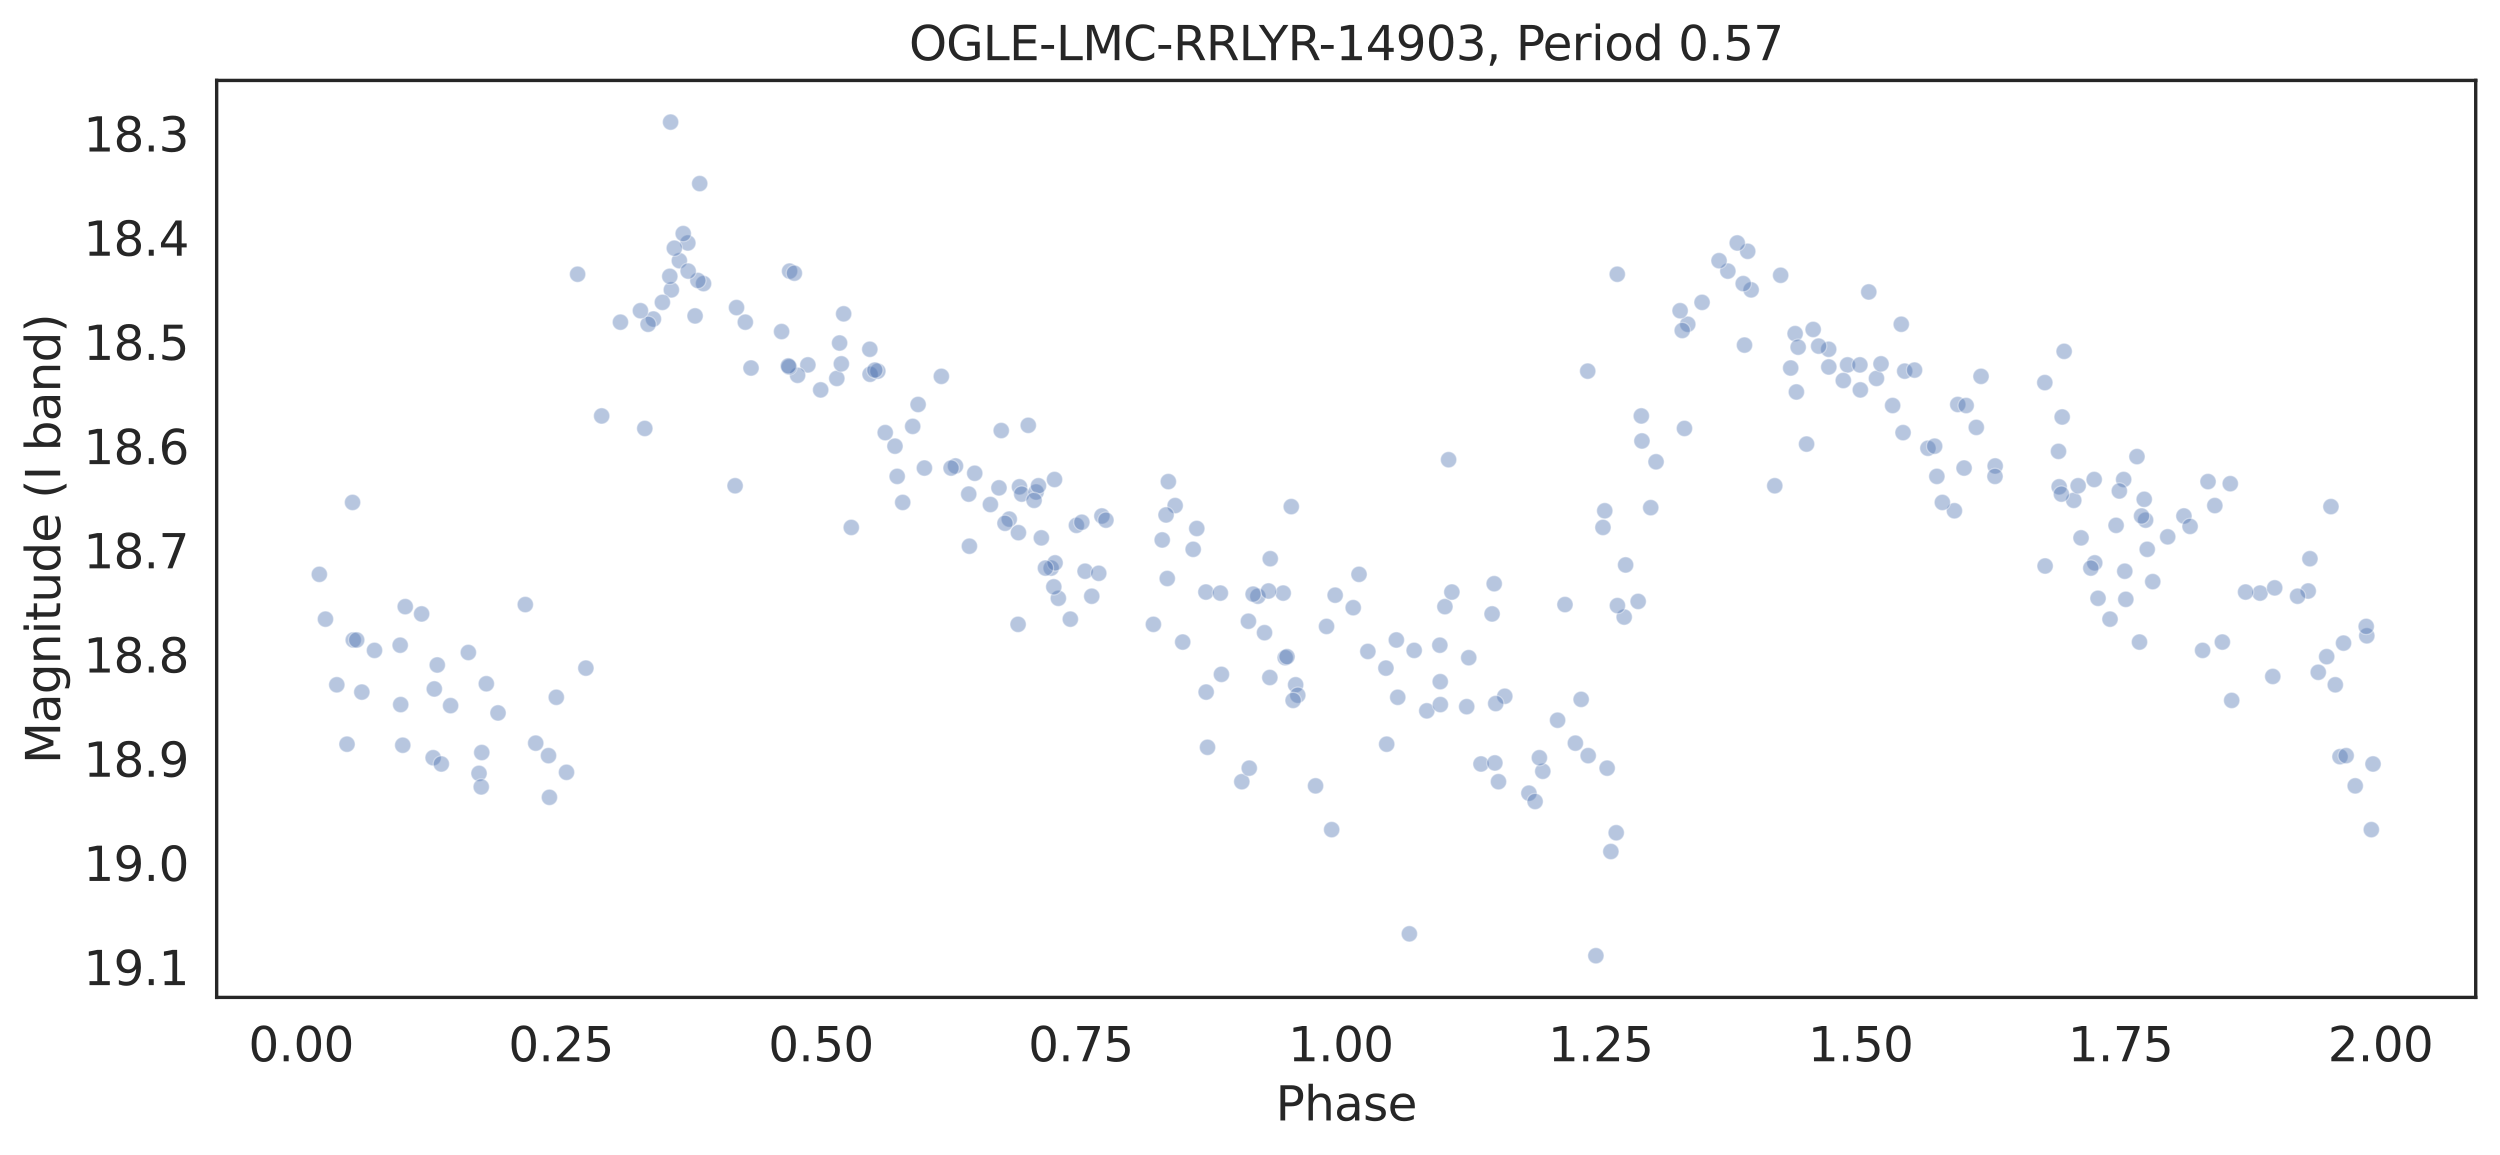 <?xml version="1.0" encoding="utf-8" standalone="no"?>
<!DOCTYPE svg PUBLIC "-//W3C//DTD SVG 1.1//EN"
  "http://www.w3.org/Graphics/SVG/1.1/DTD/svg11.dtd">
<svg height="342.237pt" version="1.1" viewBox="0 0 741.021 342.237" width="741.021pt" xmlns="http://www.w3.org/2000/svg" xmlns:xlink="http://www.w3.org/1999/xlink">
 <defs>
  <style type="text/css">*{stroke-linecap:butt;stroke-linejoin:round;}</style>
 </defs>
 <g id="figure_1">
  <g id="patch_1">
   <path d="M 0 342.237 
L 741.021 342.237 
L 741.021 0 
L 0 0 
z
" style="fill:#ffffff;"/>
  </g>
  <g id="axes_1">
   <g id="patch_2">
    <path d="M 64.221 295.638 
L 733.821 295.638 
L 733.821 23.838 
L 64.221 23.838 
z
" style="fill:#ffffff;"/>
   </g>
   <g id="matplotlib.axis_1">
    <g id="xtick_1">
     <g id="text_1">
      <!-- 0.00 -->
      <g style="fill:#262626;" transform="translate(73.644 314.576)scale(0.14 -0.14)">
       <defs>
        <path d="M 2034 4250 
Q 1547 4250 1301 3770 
Q 1056 3291 1056 2328 
Q 1056 1369 1301 889 
Q 1547 409 2034 409 
Q 2525 409 2770 889 
Q 3016 1369 3016 2328 
Q 3016 3291 2770 3770 
Q 2525 4250 2034 4250 
z
M 2034 4750 
Q 2819 4750 3233 4129 
Q 3647 3509 3647 2328 
Q 3647 1150 3233 529 
Q 2819 -91 2034 -91 
Q 1250 -91 836 529 
Q 422 1150 422 2328 
Q 422 3509 836 4129 
Q 1250 4750 2034 4750 
z
" id="DejaVuSans-30" transform="scale(0.016)"/>
        <path d="M 684 794 
L 1344 794 
L 1344 0 
L 684 0 
L 684 794 
z
" id="DejaVuSans-2e" transform="scale(0.016)"/>
       </defs>
       <use xlink:href="#DejaVuSans-30"/>
       <use x="63.623" xlink:href="#DejaVuSans-2e"/>
       <use x="95.41" xlink:href="#DejaVuSans-30"/>
       <use x="159.033" xlink:href="#DejaVuSans-30"/>
      </g>
     </g>
    </g>
    <g id="xtick_2">
     <g id="text_2">
      <!-- 0.25 -->
      <g style="fill:#262626;" transform="translate(150.686 314.576)scale(0.14 -0.14)">
       <defs>
        <path d="M 1228 531 
L 3431 531 
L 3431 0 
L 469 0 
L 469 531 
Q 828 903 1448 1529 
Q 2069 2156 2228 2338 
Q 2531 2678 2651 2914 
Q 2772 3150 2772 3378 
Q 2772 3750 2511 3984 
Q 2250 4219 1831 4219 
Q 1534 4219 1204 4116 
Q 875 4013 500 3803 
L 500 4441 
Q 881 4594 1212 4672 
Q 1544 4750 1819 4750 
Q 2544 4750 2975 4387 
Q 3406 4025 3406 3419 
Q 3406 3131 3298 2873 
Q 3191 2616 2906 2266 
Q 2828 2175 2409 1742 
Q 1991 1309 1228 531 
z
" id="DejaVuSans-32" transform="scale(0.016)"/>
        <path d="M 691 4666 
L 3169 4666 
L 3169 4134 
L 1269 4134 
L 1269 2991 
Q 1406 3038 1543 3061 
Q 1681 3084 1819 3084 
Q 2600 3084 3056 2656 
Q 3513 2228 3513 1497 
Q 3513 744 3044 326 
Q 2575 -91 1722 -91 
Q 1428 -91 1123 -41 
Q 819 9 494 109 
L 494 744 
Q 775 591 1075 516 
Q 1375 441 1709 441 
Q 2250 441 2565 725 
Q 2881 1009 2881 1497 
Q 2881 1984 2565 2268 
Q 2250 2553 1709 2553 
Q 1456 2553 1204 2497 
Q 953 2441 691 2322 
L 691 4666 
z
" id="DejaVuSans-35" transform="scale(0.016)"/>
       </defs>
       <use xlink:href="#DejaVuSans-30"/>
       <use x="63.623" xlink:href="#DejaVuSans-2e"/>
       <use x="95.41" xlink:href="#DejaVuSans-32"/>
       <use x="159.033" xlink:href="#DejaVuSans-35"/>
      </g>
     </g>
    </g>
    <g id="xtick_3">
     <g id="text_3">
      <!-- 0.50 -->
      <g style="fill:#262626;" transform="translate(227.728 314.576)scale(0.14 -0.14)">
       <use xlink:href="#DejaVuSans-30"/>
       <use x="63.623" xlink:href="#DejaVuSans-2e"/>
       <use x="95.41" xlink:href="#DejaVuSans-35"/>
       <use x="159.033" xlink:href="#DejaVuSans-30"/>
      </g>
     </g>
    </g>
    <g id="xtick_4">
     <g id="text_4">
      <!-- 0.75 -->
      <g style="fill:#262626;" transform="translate(304.77 314.576)scale(0.14 -0.14)">
       <defs>
        <path d="M 525 4666 
L 3525 4666 
L 3525 4397 
L 1831 0 
L 1172 0 
L 2766 4134 
L 525 4134 
L 525 4666 
z
" id="DejaVuSans-37" transform="scale(0.016)"/>
       </defs>
       <use xlink:href="#DejaVuSans-30"/>
       <use x="63.623" xlink:href="#DejaVuSans-2e"/>
       <use x="95.41" xlink:href="#DejaVuSans-37"/>
       <use x="159.033" xlink:href="#DejaVuSans-35"/>
      </g>
     </g>
    </g>
    <g id="xtick_5">
     <g id="text_5">
      <!-- 1.00 -->
      <g style="fill:#262626;" transform="translate(381.812 314.576)scale(0.14 -0.14)">
       <defs>
        <path d="M 794 531 
L 1825 531 
L 1825 4091 
L 703 3866 
L 703 4441 
L 1819 4666 
L 2450 4666 
L 2450 531 
L 3481 531 
L 3481 0 
L 794 0 
L 794 531 
z
" id="DejaVuSans-31" transform="scale(0.016)"/>
       </defs>
       <use xlink:href="#DejaVuSans-31"/>
       <use x="63.623" xlink:href="#DejaVuSans-2e"/>
       <use x="95.41" xlink:href="#DejaVuSans-30"/>
       <use x="159.033" xlink:href="#DejaVuSans-30"/>
      </g>
     </g>
    </g>
    <g id="xtick_6">
     <g id="text_6">
      <!-- 1.25 -->
      <g style="fill:#262626;" transform="translate(458.854 314.576)scale(0.14 -0.14)">
       <use xlink:href="#DejaVuSans-31"/>
       <use x="63.623" xlink:href="#DejaVuSans-2e"/>
       <use x="95.41" xlink:href="#DejaVuSans-32"/>
       <use x="159.033" xlink:href="#DejaVuSans-35"/>
      </g>
     </g>
    </g>
    <g id="xtick_7">
     <g id="text_7">
      <!-- 1.50 -->
      <g style="fill:#262626;" transform="translate(535.896 314.576)scale(0.14 -0.14)">
       <use xlink:href="#DejaVuSans-31"/>
       <use x="63.623" xlink:href="#DejaVuSans-2e"/>
       <use x="95.41" xlink:href="#DejaVuSans-35"/>
       <use x="159.033" xlink:href="#DejaVuSans-30"/>
      </g>
     </g>
    </g>
    <g id="xtick_8">
     <g id="text_8">
      <!-- 1.75 -->
      <g style="fill:#262626;" transform="translate(612.938 314.576)scale(0.14 -0.14)">
       <use xlink:href="#DejaVuSans-31"/>
       <use x="63.623" xlink:href="#DejaVuSans-2e"/>
       <use x="95.41" xlink:href="#DejaVuSans-37"/>
       <use x="159.033" xlink:href="#DejaVuSans-35"/>
      </g>
     </g>
    </g>
    <g id="xtick_9">
     <g id="text_9">
      <!-- 2.00 -->
      <g style="fill:#262626;" transform="translate(689.98 314.576)scale(0.14 -0.14)">
       <use xlink:href="#DejaVuSans-32"/>
       <use x="63.623" xlink:href="#DejaVuSans-2e"/>
       <use x="95.41" xlink:href="#DejaVuSans-30"/>
       <use x="159.033" xlink:href="#DejaVuSans-30"/>
      </g>
     </g>
    </g>
    <g id="text_10">
     <!-- Phase -->
     <g style="fill:#262626;" transform="translate(378.121 332.125)scale(0.14 -0.14)">
      <defs>
       <path d="M 1259 4147 
L 1259 2394 
L 2053 2394 
Q 2494 2394 2734 2622 
Q 2975 2850 2975 3272 
Q 2975 3691 2734 3919 
Q 2494 4147 2053 4147 
L 1259 4147 
z
M 628 4666 
L 2053 4666 
Q 2838 4666 3239 4311 
Q 3641 3956 3641 3272 
Q 3641 2581 3239 2228 
Q 2838 1875 2053 1875 
L 1259 1875 
L 1259 0 
L 628 0 
L 628 4666 
z
" id="DejaVuSans-50" transform="scale(0.016)"/>
       <path d="M 3513 2113 
L 3513 0 
L 2938 0 
L 2938 2094 
Q 2938 2591 2744 2837 
Q 2550 3084 2163 3084 
Q 1697 3084 1428 2787 
Q 1159 2491 1159 1978 
L 1159 0 
L 581 0 
L 581 4863 
L 1159 4863 
L 1159 2956 
Q 1366 3272 1645 3428 
Q 1925 3584 2291 3584 
Q 2894 3584 3203 3211 
Q 3513 2838 3513 2113 
z
" id="DejaVuSans-68" transform="scale(0.016)"/>
       <path d="M 2194 1759 
Q 1497 1759 1228 1600 
Q 959 1441 959 1056 
Q 959 750 1161 570 
Q 1363 391 1709 391 
Q 2188 391 2477 730 
Q 2766 1069 2766 1631 
L 2766 1759 
L 2194 1759 
z
M 3341 1997 
L 3341 0 
L 2766 0 
L 2766 531 
Q 2569 213 2275 61 
Q 1981 -91 1556 -91 
Q 1019 -91 701 211 
Q 384 513 384 1019 
Q 384 1609 779 1909 
Q 1175 2209 1959 2209 
L 2766 2209 
L 2766 2266 
Q 2766 2663 2505 2880 
Q 2244 3097 1772 3097 
Q 1472 3097 1187 3025 
Q 903 2953 641 2809 
L 641 3341 
Q 956 3463 1253 3523 
Q 1550 3584 1831 3584 
Q 2591 3584 2966 3190 
Q 3341 2797 3341 1997 
z
" id="DejaVuSans-61" transform="scale(0.016)"/>
       <path d="M 2834 3397 
L 2834 2853 
Q 2591 2978 2328 3040 
Q 2066 3103 1784 3103 
Q 1356 3103 1142 2972 
Q 928 2841 928 2578 
Q 928 2378 1081 2264 
Q 1234 2150 1697 2047 
L 1894 2003 
Q 2506 1872 2764 1633 
Q 3022 1394 3022 966 
Q 3022 478 2636 193 
Q 2250 -91 1575 -91 
Q 1294 -91 989 -36 
Q 684 19 347 128 
L 347 722 
Q 666 556 975 473 
Q 1284 391 1588 391 
Q 1994 391 2212 530 
Q 2431 669 2431 922 
Q 2431 1156 2273 1281 
Q 2116 1406 1581 1522 
L 1381 1569 
Q 847 1681 609 1914 
Q 372 2147 372 2553 
Q 372 3047 722 3315 
Q 1072 3584 1716 3584 
Q 2034 3584 2315 3537 
Q 2597 3491 2834 3397 
z
" id="DejaVuSans-73" transform="scale(0.016)"/>
       <path d="M 3597 1894 
L 3597 1613 
L 953 1613 
Q 991 1019 1311 708 
Q 1631 397 2203 397 
Q 2534 397 2845 478 
Q 3156 559 3463 722 
L 3463 178 
Q 3153 47 2828 -22 
Q 2503 -91 2169 -91 
Q 1331 -91 842 396 
Q 353 884 353 1716 
Q 353 2575 817 3079 
Q 1281 3584 2069 3584 
Q 2775 3584 3186 3129 
Q 3597 2675 3597 1894 
z
M 3022 2063 
Q 3016 2534 2758 2815 
Q 2500 3097 2075 3097 
Q 1594 3097 1305 2825 
Q 1016 2553 972 2059 
L 3022 2063 
z
" id="DejaVuSans-65" transform="scale(0.016)"/>
      </defs>
      <use xlink:href="#DejaVuSans-50"/>
      <use x="60.303" xlink:href="#DejaVuSans-68"/>
      <use x="123.682" xlink:href="#DejaVuSans-61"/>
      <use x="184.961" xlink:href="#DejaVuSans-73"/>
      <use x="237.061" xlink:href="#DejaVuSans-65"/>
     </g>
    </g>
   </g>
   <g id="matplotlib.axis_2">
    <g id="ytick_1">
     <g id="text_11">
      <!-- 18.3 -->
      <g style="fill:#262626;" transform="translate(24.749 44.909)scale(0.14 -0.14)">
       <defs>
        <path d="M 2034 2216 
Q 1584 2216 1326 1975 
Q 1069 1734 1069 1313 
Q 1069 891 1326 650 
Q 1584 409 2034 409 
Q 2484 409 2743 651 
Q 3003 894 3003 1313 
Q 3003 1734 2745 1975 
Q 2488 2216 2034 2216 
z
M 1403 2484 
Q 997 2584 770 2862 
Q 544 3141 544 3541 
Q 544 4100 942 4425 
Q 1341 4750 2034 4750 
Q 2731 4750 3128 4425 
Q 3525 4100 3525 3541 
Q 3525 3141 3298 2862 
Q 3072 2584 2669 2484 
Q 3125 2378 3379 2068 
Q 3634 1759 3634 1313 
Q 3634 634 3220 271 
Q 2806 -91 2034 -91 
Q 1263 -91 848 271 
Q 434 634 434 1313 
Q 434 1759 690 2068 
Q 947 2378 1403 2484 
z
M 1172 3481 
Q 1172 3119 1398 2916 
Q 1625 2713 2034 2713 
Q 2441 2713 2670 2916 
Q 2900 3119 2900 3481 
Q 2900 3844 2670 4047 
Q 2441 4250 2034 4250 
Q 1625 4250 1398 4047 
Q 1172 3844 1172 3481 
z
" id="DejaVuSans-38" transform="scale(0.016)"/>
        <path d="M 2597 2516 
Q 3050 2419 3304 2112 
Q 3559 1806 3559 1356 
Q 3559 666 3084 287 
Q 2609 -91 1734 -91 
Q 1441 -91 1130 -33 
Q 819 25 488 141 
L 488 750 
Q 750 597 1062 519 
Q 1375 441 1716 441 
Q 2309 441 2620 675 
Q 2931 909 2931 1356 
Q 2931 1769 2642 2001 
Q 2353 2234 1838 2234 
L 1294 2234 
L 1294 2753 
L 1863 2753 
Q 2328 2753 2575 2939 
Q 2822 3125 2822 3475 
Q 2822 3834 2567 4026 
Q 2313 4219 1838 4219 
Q 1578 4219 1281 4162 
Q 984 4106 628 3988 
L 628 4550 
Q 988 4650 1302 4700 
Q 1616 4750 1894 4750 
Q 2613 4750 3031 4423 
Q 3450 4097 3450 3541 
Q 3450 3153 3228 2886 
Q 3006 2619 2597 2516 
z
" id="DejaVuSans-33" transform="scale(0.016)"/>
       </defs>
       <use xlink:href="#DejaVuSans-31"/>
       <use x="63.623" xlink:href="#DejaVuSans-38"/>
       <use x="127.246" xlink:href="#DejaVuSans-2e"/>
       <use x="159.033" xlink:href="#DejaVuSans-33"/>
      </g>
     </g>
    </g>
    <g id="ytick_2">
     <g id="text_12">
      <!-- 18.4 -->
      <g style="fill:#262626;" transform="translate(24.749 75.795)scale(0.14 -0.14)">
       <defs>
        <path d="M 2419 4116 
L 825 1625 
L 2419 1625 
L 2419 4116 
z
M 2253 4666 
L 3047 4666 
L 3047 1625 
L 3713 1625 
L 3713 1100 
L 3047 1100 
L 3047 0 
L 2419 0 
L 2419 1100 
L 313 1100 
L 313 1709 
L 2253 4666 
z
" id="DejaVuSans-34" transform="scale(0.016)"/>
       </defs>
       <use xlink:href="#DejaVuSans-31"/>
       <use x="63.623" xlink:href="#DejaVuSans-38"/>
       <use x="127.246" xlink:href="#DejaVuSans-2e"/>
       <use x="159.033" xlink:href="#DejaVuSans-34"/>
      </g>
     </g>
    </g>
    <g id="ytick_3">
     <g id="text_13">
      <!-- 18.5 -->
      <g style="fill:#262626;" transform="translate(24.749 106.681)scale(0.14 -0.14)">
       <use xlink:href="#DejaVuSans-31"/>
       <use x="63.623" xlink:href="#DejaVuSans-38"/>
       <use x="127.246" xlink:href="#DejaVuSans-2e"/>
       <use x="159.033" xlink:href="#DejaVuSans-35"/>
      </g>
     </g>
    </g>
    <g id="ytick_4">
     <g id="text_14">
      <!-- 18.6 -->
      <g style="fill:#262626;" transform="translate(24.749 137.568)scale(0.14 -0.14)">
       <defs>
        <path d="M 2113 2584 
Q 1688 2584 1439 2293 
Q 1191 2003 1191 1497 
Q 1191 994 1439 701 
Q 1688 409 2113 409 
Q 2538 409 2786 701 
Q 3034 994 3034 1497 
Q 3034 2003 2786 2293 
Q 2538 2584 2113 2584 
z
M 3366 4563 
L 3366 3988 
Q 3128 4100 2886 4159 
Q 2644 4219 2406 4219 
Q 1781 4219 1451 3797 
Q 1122 3375 1075 2522 
Q 1259 2794 1537 2939 
Q 1816 3084 2150 3084 
Q 2853 3084 3261 2657 
Q 3669 2231 3669 1497 
Q 3669 778 3244 343 
Q 2819 -91 2113 -91 
Q 1303 -91 875 529 
Q 447 1150 447 2328 
Q 447 3434 972 4092 
Q 1497 4750 2381 4750 
Q 2619 4750 2861 4703 
Q 3103 4656 3366 4563 
z
" id="DejaVuSans-36" transform="scale(0.016)"/>
       </defs>
       <use xlink:href="#DejaVuSans-31"/>
       <use x="63.623" xlink:href="#DejaVuSans-38"/>
       <use x="127.246" xlink:href="#DejaVuSans-2e"/>
       <use x="159.033" xlink:href="#DejaVuSans-36"/>
      </g>
     </g>
    </g>
    <g id="ytick_5">
     <g id="text_15">
      <!-- 18.7 -->
      <g style="fill:#262626;" transform="translate(24.749 168.454)scale(0.14 -0.14)">
       <use xlink:href="#DejaVuSans-31"/>
       <use x="63.623" xlink:href="#DejaVuSans-38"/>
       <use x="127.246" xlink:href="#DejaVuSans-2e"/>
       <use x="159.033" xlink:href="#DejaVuSans-37"/>
      </g>
     </g>
    </g>
    <g id="ytick_6">
     <g id="text_16">
      <!-- 18.8 -->
      <g style="fill:#262626;" transform="translate(24.749 199.341)scale(0.14 -0.14)">
       <use xlink:href="#DejaVuSans-31"/>
       <use x="63.623" xlink:href="#DejaVuSans-38"/>
       <use x="127.246" xlink:href="#DejaVuSans-2e"/>
       <use x="159.033" xlink:href="#DejaVuSans-38"/>
      </g>
     </g>
    </g>
    <g id="ytick_7">
     <g id="text_17">
      <!-- 18.9 -->
      <g style="fill:#262626;" transform="translate(24.749 230.227)scale(0.14 -0.14)">
       <defs>
        <path d="M 703 97 
L 703 672 
Q 941 559 1184 500 
Q 1428 441 1663 441 
Q 2288 441 2617 861 
Q 2947 1281 2994 2138 
Q 2813 1869 2534 1725 
Q 2256 1581 1919 1581 
Q 1219 1581 811 2004 
Q 403 2428 403 3163 
Q 403 3881 828 4315 
Q 1253 4750 1959 4750 
Q 2769 4750 3195 4129 
Q 3622 3509 3622 2328 
Q 3622 1225 3098 567 
Q 2575 -91 1691 -91 
Q 1453 -91 1209 -44 
Q 966 3 703 97 
z
M 1959 2075 
Q 2384 2075 2632 2365 
Q 2881 2656 2881 3163 
Q 2881 3666 2632 3958 
Q 2384 4250 1959 4250 
Q 1534 4250 1286 3958 
Q 1038 3666 1038 3163 
Q 1038 2656 1286 2365 
Q 1534 2075 1959 2075 
z
" id="DejaVuSans-39" transform="scale(0.016)"/>
       </defs>
       <use xlink:href="#DejaVuSans-31"/>
       <use x="63.623" xlink:href="#DejaVuSans-38"/>
       <use x="127.246" xlink:href="#DejaVuSans-2e"/>
       <use x="159.033" xlink:href="#DejaVuSans-39"/>
      </g>
     </g>
    </g>
    <g id="ytick_8">
     <g id="text_18">
      <!-- 19.0 -->
      <g style="fill:#262626;" transform="translate(24.749 261.113)scale(0.14 -0.14)">
       <use xlink:href="#DejaVuSans-31"/>
       <use x="63.623" xlink:href="#DejaVuSans-39"/>
       <use x="127.246" xlink:href="#DejaVuSans-2e"/>
       <use x="159.033" xlink:href="#DejaVuSans-30"/>
      </g>
     </g>
    </g>
    <g id="ytick_9">
     <g id="text_19">
      <!-- 19.1 -->
      <g style="fill:#262626;" transform="translate(24.749 292)scale(0.14 -0.14)">
       <use xlink:href="#DejaVuSans-31"/>
       <use x="63.623" xlink:href="#DejaVuSans-39"/>
       <use x="127.246" xlink:href="#DejaVuSans-2e"/>
       <use x="159.033" xlink:href="#DejaVuSans-31"/>
      </g>
     </g>
    </g>
    <g id="text_20">
     <!-- Magnitude (I band) -->
     <g style="fill:#262626;" transform="translate(17.838 226.414)rotate(-90)scale(0.14 -0.14)">
      <defs>
       <path d="M 628 4666 
L 1569 4666 
L 2759 1491 
L 3956 4666 
L 4897 4666 
L 4897 0 
L 4281 0 
L 4281 4097 
L 3078 897 
L 2444 897 
L 1241 4097 
L 1241 0 
L 628 0 
L 628 4666 
z
" id="DejaVuSans-4d" transform="scale(0.016)"/>
       <path d="M 2906 1791 
Q 2906 2416 2648 2759 
Q 2391 3103 1925 3103 
Q 1463 3103 1205 2759 
Q 947 2416 947 1791 
Q 947 1169 1205 825 
Q 1463 481 1925 481 
Q 2391 481 2648 825 
Q 2906 1169 2906 1791 
z
M 3481 434 
Q 3481 -459 3084 -895 
Q 2688 -1331 1869 -1331 
Q 1566 -1331 1297 -1286 
Q 1028 -1241 775 -1147 
L 775 -588 
Q 1028 -725 1275 -790 
Q 1522 -856 1778 -856 
Q 2344 -856 2625 -561 
Q 2906 -266 2906 331 
L 2906 616 
Q 2728 306 2450 153 
Q 2172 0 1784 0 
Q 1141 0 747 490 
Q 353 981 353 1791 
Q 353 2603 747 3093 
Q 1141 3584 1784 3584 
Q 2172 3584 2450 3431 
Q 2728 3278 2906 2969 
L 2906 3500 
L 3481 3500 
L 3481 434 
z
" id="DejaVuSans-67" transform="scale(0.016)"/>
       <path d="M 3513 2113 
L 3513 0 
L 2938 0 
L 2938 2094 
Q 2938 2591 2744 2837 
Q 2550 3084 2163 3084 
Q 1697 3084 1428 2787 
Q 1159 2491 1159 1978 
L 1159 0 
L 581 0 
L 581 3500 
L 1159 3500 
L 1159 2956 
Q 1366 3272 1645 3428 
Q 1925 3584 2291 3584 
Q 2894 3584 3203 3211 
Q 3513 2838 3513 2113 
z
" id="DejaVuSans-6e" transform="scale(0.016)"/>
       <path d="M 603 3500 
L 1178 3500 
L 1178 0 
L 603 0 
L 603 3500 
z
M 603 4863 
L 1178 4863 
L 1178 4134 
L 603 4134 
L 603 4863 
z
" id="DejaVuSans-69" transform="scale(0.016)"/>
       <path d="M 1172 4494 
L 1172 3500 
L 2356 3500 
L 2356 3053 
L 1172 3053 
L 1172 1153 
Q 1172 725 1289 603 
Q 1406 481 1766 481 
L 2356 481 
L 2356 0 
L 1766 0 
Q 1100 0 847 248 
Q 594 497 594 1153 
L 594 3053 
L 172 3053 
L 172 3500 
L 594 3500 
L 594 4494 
L 1172 4494 
z
" id="DejaVuSans-74" transform="scale(0.016)"/>
       <path d="M 544 1381 
L 544 3500 
L 1119 3500 
L 1119 1403 
Q 1119 906 1312 657 
Q 1506 409 1894 409 
Q 2359 409 2629 706 
Q 2900 1003 2900 1516 
L 2900 3500 
L 3475 3500 
L 3475 0 
L 2900 0 
L 2900 538 
Q 2691 219 2414 64 
Q 2138 -91 1772 -91 
Q 1169 -91 856 284 
Q 544 659 544 1381 
z
M 1991 3584 
L 1991 3584 
z
" id="DejaVuSans-75" transform="scale(0.016)"/>
       <path d="M 2906 2969 
L 2906 4863 
L 3481 4863 
L 3481 0 
L 2906 0 
L 2906 525 
Q 2725 213 2448 61 
Q 2172 -91 1784 -91 
Q 1150 -91 751 415 
Q 353 922 353 1747 
Q 353 2572 751 3078 
Q 1150 3584 1784 3584 
Q 2172 3584 2448 3432 
Q 2725 3281 2906 2969 
z
M 947 1747 
Q 947 1113 1208 752 
Q 1469 391 1925 391 
Q 2381 391 2643 752 
Q 2906 1113 2906 1747 
Q 2906 2381 2643 2742 
Q 2381 3103 1925 3103 
Q 1469 3103 1208 2742 
Q 947 2381 947 1747 
z
" id="DejaVuSans-64" transform="scale(0.016)"/>
       <path id="DejaVuSans-20" transform="scale(0.016)"/>
       <path d="M 1984 4856 
Q 1566 4138 1362 3434 
Q 1159 2731 1159 2009 
Q 1159 1288 1364 580 
Q 1569 -128 1984 -844 
L 1484 -844 
Q 1016 -109 783 600 
Q 550 1309 550 2009 
Q 550 2706 781 3412 
Q 1013 4119 1484 4856 
L 1984 4856 
z
" id="DejaVuSans-28" transform="scale(0.016)"/>
       <path d="M 628 4666 
L 1259 4666 
L 1259 0 
L 628 0 
L 628 4666 
z
" id="DejaVuSans-49" transform="scale(0.016)"/>
       <path d="M 3116 1747 
Q 3116 2381 2855 2742 
Q 2594 3103 2138 3103 
Q 1681 3103 1420 2742 
Q 1159 2381 1159 1747 
Q 1159 1113 1420 752 
Q 1681 391 2138 391 
Q 2594 391 2855 752 
Q 3116 1113 3116 1747 
z
M 1159 2969 
Q 1341 3281 1617 3432 
Q 1894 3584 2278 3584 
Q 2916 3584 3314 3078 
Q 3713 2572 3713 1747 
Q 3713 922 3314 415 
Q 2916 -91 2278 -91 
Q 1894 -91 1617 61 
Q 1341 213 1159 525 
L 1159 0 
L 581 0 
L 581 4863 
L 1159 4863 
L 1159 2969 
z
" id="DejaVuSans-62" transform="scale(0.016)"/>
       <path d="M 513 4856 
L 1013 4856 
Q 1481 4119 1714 3412 
Q 1947 2706 1947 2009 
Q 1947 1309 1714 600 
Q 1481 -109 1013 -844 
L 513 -844 
Q 928 -128 1133 580 
Q 1338 1288 1338 2009 
Q 1338 2731 1133 3434 
Q 928 4138 513 4856 
z
" id="DejaVuSans-29" transform="scale(0.016)"/>
      </defs>
      <use xlink:href="#DejaVuSans-4d"/>
      <use x="86.279" xlink:href="#DejaVuSans-61"/>
      <use x="147.559" xlink:href="#DejaVuSans-67"/>
      <use x="211.035" xlink:href="#DejaVuSans-6e"/>
      <use x="274.414" xlink:href="#DejaVuSans-69"/>
      <use x="302.197" xlink:href="#DejaVuSans-74"/>
      <use x="341.406" xlink:href="#DejaVuSans-75"/>
      <use x="404.785" xlink:href="#DejaVuSans-64"/>
      <use x="468.262" xlink:href="#DejaVuSans-65"/>
      <use x="529.785" xlink:href="#DejaVuSans-20"/>
      <use x="561.572" xlink:href="#DejaVuSans-28"/>
      <use x="600.586" xlink:href="#DejaVuSans-49"/>
      <use x="630.078" xlink:href="#DejaVuSans-20"/>
      <use x="661.865" xlink:href="#DejaVuSans-62"/>
      <use x="725.342" xlink:href="#DejaVuSans-61"/>
      <use x="786.621" xlink:href="#DejaVuSans-6e"/>
      <use x="850" xlink:href="#DejaVuSans-64"/>
      <use x="913.477" xlink:href="#DejaVuSans-29"/>
     </g>
    </g>
   </g>
   <g id="PathCollection_1">
    <defs>
     <path d="M 0 2.4 
C 0.636 2.4 1.247 2.147 1.697 1.697 
C 2.147 1.247 2.4 0.636 2.4 0 
C 2.4 -0.636 2.147 -1.247 1.697 -1.697 
C 1.247 -2.147 0.636 -2.4 0 -2.4 
C -0.636 -2.4 -1.247 -2.147 -1.697 -1.697 
C -2.147 -1.247 -2.4 -0.636 -2.4 0 
C -2.4 0.636 -2.147 1.247 -1.697 1.697 
C -1.247 2.147 -0.636 2.4 0 2.4 
z
" id="m56c0b1442f" style="stroke:#ffffff;stroke-opacity:0.4;stroke-width:0.384;"/>
    </defs>
    <g clip-path="url(#pdce478578d)">
     <use style="fill:#4c72b0;fill-opacity:0.4;stroke:#ffffff;stroke-opacity:0.4;stroke-width:0.384;" x="248.037" xlink:href="#m56c0b1442f" y="112.173"/>
     <use style="fill:#4c72b0;fill-opacity:0.4;stroke:#ffffff;stroke-opacity:0.4;stroke-width:0.384;" x="629.469" xlink:href="#m56c0b1442f" y="142.133"/>
     <use style="fill:#4c72b0;fill-opacity:0.4;stroke:#ffffff;stroke-opacity:0.4;stroke-width:0.384;" x="287.343" xlink:href="#m56c0b1442f" y="161.9"/>
     <use style="fill:#4c72b0;fill-opacity:0.4;stroke:#ffffff;stroke-opacity:0.4;stroke-width:0.384;" x="301.871" xlink:href="#m56c0b1442f" y="157.885"/>
     <use style="fill:#4c72b0;fill-opacity:0.4;stroke:#ffffff;stroke-opacity:0.4;stroke-width:0.384;" x="479.058" xlink:href="#m56c0b1442f" y="246.837"/>
     <use style="fill:#4c72b0;fill-opacity:0.4;stroke:#ffffff;stroke-opacity:0.4;stroke-width:0.384;" x="556.205" xlink:href="#m56c0b1442f" y="112.173"/>
     <use style="fill:#4c72b0;fill-opacity:0.4;stroke:#ffffff;stroke-opacity:0.4;stroke-width:0.384;" x="499.289" xlink:href="#m56c0b1442f" y="126.998"/>
     <use style="fill:#4c72b0;fill-opacity:0.4;stroke:#ffffff;stroke-opacity:0.4;stroke-width:0.384;" x="326.608" xlink:href="#m56c0b1442f" y="152.943"/>
     <use style="fill:#4c72b0;fill-opacity:0.4;stroke:#ffffff;stroke-opacity:0.4;stroke-width:0.384;" x="173.66" xlink:href="#m56c0b1442f" y="198.037"/>
     <use style="fill:#4c72b0;fill-opacity:0.4;stroke:#ffffff;stroke-opacity:0.4;stroke-width:0.384;" x="610.157" xlink:href="#m56c0b1442f" y="133.793"/>
     <use style="fill:#4c72b0;fill-opacity:0.4;stroke:#ffffff;stroke-opacity:0.4;stroke-width:0.384;" x="203.88" xlink:href="#m56c0b1442f" y="72.021"/>
     <use style="fill:#4c72b0;fill-opacity:0.4;stroke:#ffffff;stroke-opacity:0.4;stroke-width:0.384;" x="476.37" xlink:href="#m56c0b1442f" y="227.688"/>
     <use style="fill:#4c72b0;fill-opacity:0.4;stroke:#ffffff;stroke-opacity:0.4;stroke-width:0.384;" x="428.284" xlink:href="#m56c0b1442f" y="179.814"/>
     <use style="fill:#4c72b0;fill-opacity:0.4;stroke:#ffffff;stroke-opacity:0.4;stroke-width:0.384;" x="374.816" xlink:href="#m56c0b1442f" y="187.536"/>
     <use style="fill:#4c72b0;fill-opacity:0.4;stroke:#ffffff;stroke-opacity:0.4;stroke-width:0.384;" x="296.776" xlink:href="#m56c0b1442f" y="127.616"/>
     <use style="fill:#4c72b0;fill-opacity:0.4;stroke:#ffffff;stroke-opacity:0.4;stroke-width:0.384;" x="693.6" xlink:href="#m56c0b1442f" y="224.29"/>
     <use style="fill:#4c72b0;fill-opacity:0.4;stroke:#ffffff;stroke-opacity:0.4;stroke-width:0.384;" x="463.876" xlink:href="#m56c0b1442f" y="179.196"/>
     <use style="fill:#4c72b0;fill-opacity:0.4;stroke:#ffffff;stroke-opacity:0.4;stroke-width:0.384;" x="512.15" xlink:href="#m56c0b1442f" y="80.36"/>
     <use style="fill:#4c72b0;fill-opacity:0.4;stroke:#ffffff;stroke-opacity:0.4;stroke-width:0.384;" x="642.524" xlink:href="#m56c0b1442f" y="159.12"/>
     <use style="fill:#4c72b0;fill-opacity:0.4;stroke:#ffffff;stroke-opacity:0.4;stroke-width:0.384;" x="673.667" xlink:href="#m56c0b1442f" y="200.508"/>
     <use style="fill:#4c72b0;fill-opacity:0.4;stroke:#ffffff;stroke-opacity:0.4;stroke-width:0.384;" x="504.504" xlink:href="#m56c0b1442f" y="89.626"/>
     <use style="fill:#4c72b0;fill-opacity:0.4;stroke:#ffffff;stroke-opacity:0.4;stroke-width:0.384;" x="265.278" xlink:href="#m56c0b1442f" y="132.249"/>
     <use style="fill:#4c72b0;fill-opacity:0.4;stroke:#ffffff;stroke-opacity:0.4;stroke-width:0.384;" x="380.351" xlink:href="#m56c0b1442f" y="175.799"/>
     <use style="fill:#4c72b0;fill-opacity:0.4;stroke:#ffffff;stroke-opacity:0.4;stroke-width:0.384;" x="107.249" xlink:href="#m56c0b1442f" y="205.141"/>
     <use style="fill:#4c72b0;fill-opacity:0.4;stroke:#ffffff;stroke-opacity:0.4;stroke-width:0.384;" x="239.462" xlink:href="#m56c0b1442f" y="108.158"/>
     <use style="fill:#4c72b0;fill-opacity:0.4;stroke:#ffffff;stroke-opacity:0.4;stroke-width:0.384;" x="312.569" xlink:href="#m56c0b1442f" y="142.133"/>
     <use style="fill:#4c72b0;fill-opacity:0.4;stroke:#ffffff;stroke-opacity:0.4;stroke-width:0.384;" x="231.669" xlink:href="#m56c0b1442f" y="98.274"/>
     <use style="fill:#4c72b0;fill-opacity:0.4;stroke:#ffffff;stroke-opacity:0.4;stroke-width:0.384;" x="489.288" xlink:href="#m56c0b1442f" y="150.472"/>
     <use style="fill:#4c72b0;fill-opacity:0.4;stroke:#ffffff;stroke-opacity:0.4;stroke-width:0.384;" x="313.707" xlink:href="#m56c0b1442f" y="177.343"/>
     <use style="fill:#4c72b0;fill-opacity:0.4;stroke:#ffffff;stroke-opacity:0.4;stroke-width:0.384;" x="202.513" xlink:href="#m56c0b1442f" y="69.241"/>
     <use style="fill:#4c72b0;fill-opacity:0.4;stroke:#ffffff;stroke-opacity:0.4;stroke-width:0.384;" x="614.677" xlink:href="#m56c0b1442f" y="148.31"/>
     <use style="fill:#4c72b0;fill-opacity:0.4;stroke:#ffffff;stroke-opacity:0.4;stroke-width:0.384;" x="553.92" xlink:href="#m56c0b1442f" y="86.537"/>
     <use style="fill:#4c72b0;fill-opacity:0.4;stroke:#ffffff;stroke-opacity:0.4;stroke-width:0.384;" x="272.134" xlink:href="#m56c0b1442f" y="119.894"/>
     <use style="fill:#4c72b0;fill-opacity:0.4;stroke:#ffffff;stroke-opacity:0.4;stroke-width:0.384;" x="635.973" xlink:href="#m56c0b1442f" y="154.178"/>
     <use style="fill:#4c72b0;fill-opacity:0.4;stroke:#ffffff;stroke-opacity:0.4;stroke-width:0.384;" x="438.979" xlink:href="#m56c0b1442f" y="226.452"/>
     <use style="fill:#4c72b0;fill-opacity:0.4;stroke:#ffffff;stroke-opacity:0.4;stroke-width:0.384;" x="620.9" xlink:href="#m56c0b1442f" y="166.842"/>
     <use style="fill:#4c72b0;fill-opacity:0.4;stroke:#ffffff;stroke-opacity:0.4;stroke-width:0.384;" x="466.955" xlink:href="#m56c0b1442f" y="220.275"/>
     <use style="fill:#4c72b0;fill-opacity:0.4;stroke:#ffffff;stroke-opacity:0.4;stroke-width:0.384;" x="457.297" xlink:href="#m56c0b1442f" y="228.614"/>
     <use style="fill:#4c72b0;fill-opacity:0.4;stroke:#ffffff;stroke-opacity:0.4;stroke-width:0.384;" x="684.682" xlink:href="#m56c0b1442f" y="165.606"/>
     <use style="fill:#4c72b0;fill-opacity:0.4;stroke:#ffffff;stroke-opacity:0.4;stroke-width:0.384;" x="610.352" xlink:href="#m56c0b1442f" y="144.295"/>
     <use style="fill:#4c72b0;fill-opacity:0.4;stroke:#ffffff;stroke-opacity:0.4;stroke-width:0.384;" x="344.49" xlink:href="#m56c0b1442f" y="160.047"/>
     <use style="fill:#4c72b0;fill-opacity:0.4;stroke:#ffffff;stroke-opacity:0.4;stroke-width:0.384;" x="376.514" xlink:href="#m56c0b1442f" y="165.606"/>
     <use style="fill:#4c72b0;fill-opacity:0.4;stroke:#ffffff;stroke-opacity:0.4;stroke-width:0.384;" x="582.17" xlink:href="#m56c0b1442f" y="138.735"/>
     <use style="fill:#4c72b0;fill-opacity:0.4;stroke:#ffffff;stroke-opacity:0.4;stroke-width:0.384;" x="580.302" xlink:href="#m56c0b1442f" y="119.894"/>
     <use style="fill:#4c72b0;fill-opacity:0.4;stroke:#ffffff;stroke-opacity:0.4;stroke-width:0.384;" x="490.867" xlink:href="#m56c0b1442f" y="136.882"/>
     <use style="fill:#4c72b0;fill-opacity:0.4;stroke:#ffffff;stroke-opacity:0.4;stroke-width:0.384;" x="477.471" xlink:href="#m56c0b1442f" y="252.397"/>
     <use style="fill:#4c72b0;fill-opacity:0.4;stroke:#ffffff;stroke-opacity:0.4;stroke-width:0.384;" x="357.442" xlink:href="#m56c0b1442f" y="175.49"/>
     <use style="fill:#4c72b0;fill-opacity:0.4;stroke:#ffffff;stroke-opacity:0.4;stroke-width:0.384;" x="111.005" xlink:href="#m56c0b1442f" y="192.786"/>
     <use style="fill:#4c72b0;fill-opacity:0.4;stroke:#ffffff;stroke-opacity:0.4;stroke-width:0.384;" x="304.792" xlink:href="#m56c0b1442f" y="126.072"/>
     <use style="fill:#4c72b0;fill-opacity:0.4;stroke:#ffffff;stroke-opacity:0.4;stroke-width:0.384;" x="571.458" xlink:href="#m56c0b1442f" y="132.867"/>
     <use style="fill:#4c72b0;fill-opacity:0.4;stroke:#ffffff;stroke-opacity:0.4;stroke-width:0.384;" x="611.011" xlink:href="#m56c0b1442f" y="146.457"/>
     <use style="fill:#4c72b0;fill-opacity:0.4;stroke:#ffffff;stroke-opacity:0.4;stroke-width:0.384;" x="669.896" xlink:href="#m56c0b1442f" y="175.799"/>
     <use style="fill:#4c72b0;fill-opacity:0.4;stroke:#ffffff;stroke-opacity:0.4;stroke-width:0.384;" x="389.943" xlink:href="#m56c0b1442f" y="232.938"/>
     <use style="fill:#4c72b0;fill-opacity:0.4;stroke:#ffffff;stroke-opacity:0.4;stroke-width:0.384;" x="587.192" xlink:href="#m56c0b1442f" y="111.555"/>
     <use style="fill:#4c72b0;fill-opacity:0.4;stroke:#ffffff;stroke-opacity:0.4;stroke-width:0.384;" x="435.348" xlink:href="#m56c0b1442f" y="194.948"/>
     <use style="fill:#4c72b0;fill-opacity:0.4;stroke:#ffffff;stroke-opacity:0.4;stroke-width:0.384;" x="236.417" xlink:href="#m56c0b1442f" y="111.246"/>
     <use style="fill:#4c72b0;fill-opacity:0.4;stroke:#ffffff;stroke-opacity:0.4;stroke-width:0.384;" x="573.446" xlink:href="#m56c0b1442f" y="132.249"/>
     <use style="fill:#4c72b0;fill-opacity:0.4;stroke:#ffffff;stroke-opacity:0.4;stroke-width:0.384;" x="426.9" xlink:href="#m56c0b1442f" y="202.052"/>
     <use style="fill:#4c72b0;fill-opacity:0.4;stroke:#ffffff;stroke-opacity:0.4;stroke-width:0.384;" x="606.189" xlink:href="#m56c0b1442f" y="167.768"/>
     <use style="fill:#4c72b0;fill-opacity:0.4;stroke:#ffffff;stroke-opacity:0.4;stroke-width:0.384;" x="402.825" xlink:href="#m56c0b1442f" y="170.239"/>
     <use style="fill:#4c72b0;fill-opacity:0.4;stroke:#ffffff;stroke-opacity:0.4;stroke-width:0.384;" x="353.67" xlink:href="#m56c0b1442f" y="162.826"/>
     <use style="fill:#4c72b0;fill-opacity:0.4;stroke:#ffffff;stroke-opacity:0.4;stroke-width:0.384;" x="341.88" xlink:href="#m56c0b1442f" y="185.065"/>
     <use style="fill:#4c72b0;fill-opacity:0.4;stroke:#ffffff;stroke-opacity:0.4;stroke-width:0.384;" x="485.565" xlink:href="#m56c0b1442f" y="178.27"/>
     <use style="fill:#4c72b0;fill-opacity:0.4;stroke:#ffffff;stroke-opacity:0.4;stroke-width:0.384;" x="321.632" xlink:href="#m56c0b1442f" y="169.313"/>
     <use style="fill:#4c72b0;fill-opacity:0.4;stroke:#ffffff;stroke-opacity:0.4;stroke-width:0.384;" x="350.561" xlink:href="#m56c0b1442f" y="190.315"/>
     <use style="fill:#4c72b0;fill-opacity:0.4;stroke:#ffffff;stroke-opacity:0.4;stroke-width:0.384;" x="270.527" xlink:href="#m56c0b1442f" y="126.381"/>
     <use style="fill:#4c72b0;fill-opacity:0.4;stroke:#ffffff;stroke-opacity:0.4;stroke-width:0.384;" x="198.768" xlink:href="#m56c0b1442f" y="36.192"/>
     <use style="fill:#4c72b0;fill-opacity:0.4;stroke:#ffffff;stroke-opacity:0.4;stroke-width:0.384;" x="302.184" xlink:href="#m56c0b1442f" y="144.295"/>
     <use style="fill:#4c72b0;fill-opacity:0.4;stroke:#ffffff;stroke-opacity:0.4;stroke-width:0.384;" x="257.9" xlink:href="#m56c0b1442f" y="110.937"/>
     <use style="fill:#4c72b0;fill-opacity:0.4;stroke:#ffffff;stroke-opacity:0.4;stroke-width:0.384;" x="302.843" xlink:href="#m56c0b1442f" y="146.457"/>
     <use style="fill:#4c72b0;fill-opacity:0.4;stroke:#ffffff;stroke-opacity:0.4;stroke-width:0.384;" x="551.422" xlink:href="#m56c0b1442f" y="115.57"/>
     <use style="fill:#4c72b0;fill-opacity:0.4;stroke:#ffffff;stroke-opacity:0.4;stroke-width:0.384;" x="380.941" xlink:href="#m56c0b1442f" y="194.948"/>
     <use style="fill:#4c72b0;fill-opacity:0.4;stroke:#ffffff;stroke-opacity:0.4;stroke-width:0.384;" x="634.165" xlink:href="#m56c0b1442f" y="190.315"/>
     <use style="fill:#4c72b0;fill-opacity:0.4;stroke:#ffffff;stroke-opacity:0.4;stroke-width:0.384;" x="479.377" xlink:href="#m56c0b1442f" y="81.286"/>
     <use style="fill:#4c72b0;fill-opacity:0.4;stroke:#ffffff;stroke-opacity:0.4;stroke-width:0.384;" x="104.712" xlink:href="#m56c0b1442f" y="189.698"/>
     <use style="fill:#4c72b0;fill-opacity:0.4;stroke:#ffffff;stroke-opacity:0.4;stroke-width:0.384;" x="695.42" xlink:href="#m56c0b1442f" y="223.981"/>
     <use style="fill:#4c72b0;fill-opacity:0.4;stroke:#ffffff;stroke-opacity:0.4;stroke-width:0.384;" x="661.073" xlink:href="#m56c0b1442f" y="143.368"/>
     <use style="fill:#4c72b0;fill-opacity:0.4;stroke:#ffffff;stroke-opacity:0.4;stroke-width:0.384;" x="382.743" xlink:href="#m56c0b1442f" y="150.163"/>
     <use style="fill:#4c72b0;fill-opacity:0.4;stroke:#ffffff;stroke-opacity:0.4;stroke-width:0.384;" x="193.677" xlink:href="#m56c0b1442f" y="94.568"/>
     <use style="fill:#4c72b0;fill-opacity:0.4;stroke:#ffffff;stroke-opacity:0.4;stroke-width:0.384;" x="564.57" xlink:href="#m56c0b1442f" y="110.011"/>
     <use style="fill:#4c72b0;fill-opacity:0.4;stroke:#ffffff;stroke-opacity:0.4;stroke-width:0.384;" x="405.447" xlink:href="#m56c0b1442f" y="193.095"/>
     <use style="fill:#4c72b0;fill-opacity:0.4;stroke:#ffffff;stroke-opacity:0.4;stroke-width:0.384;" x="456.288" xlink:href="#m56c0b1442f" y="224.599"/>
     <use style="fill:#4c72b0;fill-opacity:0.4;stroke:#ffffff;stroke-opacity:0.4;stroke-width:0.384;" x="372.85" xlink:href="#m56c0b1442f" y="176.725"/>
     <use style="fill:#4c72b0;fill-opacity:0.4;stroke:#ffffff;stroke-opacity:0.4;stroke-width:0.384;" x="233.907" xlink:href="#m56c0b1442f" y="108.775"/>
     <use style="fill:#4c72b0;fill-opacity:0.4;stroke:#ffffff;stroke-opacity:0.4;stroke-width:0.384;" x="703.385" xlink:href="#m56c0b1442f" y="226.452"/>
     <use style="fill:#4c72b0;fill-opacity:0.4;stroke:#ffffff;stroke-opacity:0.4;stroke-width:0.384;" x="234.048" xlink:href="#m56c0b1442f" y="80.36"/>
     <use style="fill:#4c72b0;fill-opacity:0.4;stroke:#ffffff;stroke-opacity:0.4;stroke-width:0.384;" x="94.658" xlink:href="#m56c0b1442f" y="170.239"/>
     <use style="fill:#4c72b0;fill-opacity:0.4;stroke:#ffffff;stroke-opacity:0.4;stroke-width:0.384;" x="102.857" xlink:href="#m56c0b1442f" y="220.584"/>
     <use style="fill:#4c72b0;fill-opacity:0.4;stroke:#ffffff;stroke-opacity:0.4;stroke-width:0.384;" x="526.057" xlink:href="#m56c0b1442f" y="143.986"/>
     <use style="fill:#4c72b0;fill-opacity:0.4;stroke:#ffffff;stroke-opacity:0.4;stroke-width:0.384;" x="517.085" xlink:href="#m56c0b1442f" y="102.289"/>
     <use style="fill:#4c72b0;fill-opacity:0.4;stroke:#ffffff;stroke-opacity:0.4;stroke-width:0.384;" x="486.683" xlink:href="#m56c0b1442f" y="130.705"/>
     <use style="fill:#4c72b0;fill-opacity:0.4;stroke:#ffffff;stroke-opacity:0.4;stroke-width:0.384;" x="279.024" xlink:href="#m56c0b1442f" y="111.555"/>
     <use style="fill:#4c72b0;fill-opacity:0.4;stroke:#ffffff;stroke-opacity:0.4;stroke-width:0.384;" x="243.254" xlink:href="#m56c0b1442f" y="115.57"/>
     <use style="fill:#4c72b0;fill-opacity:0.4;stroke:#ffffff;stroke-opacity:0.4;stroke-width:0.384;" x="144.154" xlink:href="#m56c0b1442f" y="202.67"/>
     <use style="fill:#4c72b0;fill-opacity:0.4;stroke:#ffffff;stroke-opacity:0.4;stroke-width:0.384;" x="585.794" xlink:href="#m56c0b1442f" y="126.689"/>
     <use style="fill:#4c72b0;fill-opacity:0.4;stroke:#ffffff;stroke-opacity:0.4;stroke-width:0.384;" x="701.542" xlink:href="#m56c0b1442f" y="188.462"/>
     <use style="fill:#4c72b0;fill-opacity:0.4;stroke:#ffffff;stroke-opacity:0.4;stroke-width:0.384;" x="627.228" xlink:href="#m56c0b1442f" y="155.723"/>
     <use style="fill:#4c72b0;fill-opacity:0.4;stroke:#ffffff;stroke-opacity:0.4;stroke-width:0.384;" x="532.091" xlink:href="#m56c0b1442f" y="98.892"/>
     <use style="fill:#4c72b0;fill-opacity:0.4;stroke:#ffffff;stroke-opacity:0.4;stroke-width:0.384;" x="443.092" xlink:href="#m56c0b1442f" y="226.143"/>
     <use style="fill:#4c72b0;fill-opacity:0.4;stroke:#ffffff;stroke-opacity:0.4;stroke-width:0.384;" x="564.082" xlink:href="#m56c0b1442f" y="128.234"/>
     <use style="fill:#4c72b0;fill-opacity:0.4;stroke:#ffffff;stroke-opacity:0.4;stroke-width:0.384;" x="357.514" xlink:href="#m56c0b1442f" y="205.141"/>
     <use style="fill:#4c72b0;fill-opacity:0.4;stroke:#ffffff;stroke-opacity:0.4;stroke-width:0.384;" x="325.676" xlink:href="#m56c0b1442f" y="169.93"/>
     <use style="fill:#4c72b0;fill-opacity:0.4;stroke:#ffffff;stroke-opacity:0.4;stroke-width:0.384;" x="481.424" xlink:href="#m56c0b1442f" y="182.903"/>
     <use style="fill:#4c72b0;fill-opacity:0.4;stroke:#ffffff;stroke-opacity:0.4;stroke-width:0.384;" x="630.11" xlink:href="#m56c0b1442f" y="177.652"/>
     <use style="fill:#4c72b0;fill-opacity:0.4;stroke:#ffffff;stroke-opacity:0.4;stroke-width:0.384;" x="192.1" xlink:href="#m56c0b1442f" y="96.112"/>
     <use style="fill:#4c72b0;fill-opacity:0.4;stroke:#ffffff;stroke-opacity:0.4;stroke-width:0.384;" x="201.374" xlink:href="#m56c0b1442f" y="77.271"/>
     <use style="fill:#4c72b0;fill-opacity:0.4;stroke:#ffffff;stroke-opacity:0.4;stroke-width:0.384;" x="164.895" xlink:href="#m56c0b1442f" y="206.685"/>
     <use style="fill:#4c72b0;fill-opacity:0.4;stroke:#ffffff;stroke-opacity:0.4;stroke-width:0.384;" x="701.365" xlink:href="#m56c0b1442f" y="185.682"/>
     <use style="fill:#4c72b0;fill-opacity:0.4;stroke:#ffffff;stroke-opacity:0.4;stroke-width:0.384;" x="362.041" xlink:href="#m56c0b1442f" y="199.89"/>
     <use style="fill:#4c72b0;fill-opacity:0.4;stroke:#ffffff;stroke-opacity:0.4;stroke-width:0.384;" x="118.613" xlink:href="#m56c0b1442f" y="191.242"/>
     <use style="fill:#4c72b0;fill-opacity:0.4;stroke:#ffffff;stroke-opacity:0.4;stroke-width:0.384;" x="171.21" xlink:href="#m56c0b1442f" y="81.286"/>
     <use style="fill:#4c72b0;fill-opacity:0.4;stroke:#ffffff;stroke-opacity:0.4;stroke-width:0.384;" x="461.684" xlink:href="#m56c0b1442f" y="213.48"/>
     <use style="fill:#4c72b0;fill-opacity:0.4;stroke:#ffffff;stroke-opacity:0.4;stroke-width:0.384;" x="417.751" xlink:href="#m56c0b1442f" y="276.797"/>
     <use style="fill:#4c72b0;fill-opacity:0.4;stroke:#ffffff;stroke-opacity:0.4;stroke-width:0.384;" x="665.61" xlink:href="#m56c0b1442f" y="175.49"/>
     <use style="fill:#4c72b0;fill-opacity:0.4;stroke:#ffffff;stroke-opacity:0.4;stroke-width:0.384;" x="519.05" xlink:href="#m56c0b1442f" y="85.919"/>
     <use style="fill:#4c72b0;fill-opacity:0.4;stroke:#ffffff;stroke-opacity:0.4;stroke-width:0.384;" x="142.798" xlink:href="#m56c0b1442f" y="223.055"/>
     <use style="fill:#4c72b0;fill-opacity:0.4;stroke:#ffffff;stroke-opacity:0.4;stroke-width:0.384;" x="470.613" xlink:href="#m56c0b1442f" y="110.011"/>
     <use style="fill:#4c72b0;fill-opacity:0.4;stroke:#ffffff;stroke-opacity:0.4;stroke-width:0.384;" x="635.566" xlink:href="#m56c0b1442f" y="148.001"/>
     <use style="fill:#4c72b0;fill-opacity:0.4;stroke:#ffffff;stroke-opacity:0.4;stroke-width:0.384;" x="606.099" xlink:href="#m56c0b1442f" y="113.408"/>
     <use style="fill:#4c72b0;fill-opacity:0.4;stroke:#ffffff;stroke-opacity:0.4;stroke-width:0.384;" x="183.903" xlink:href="#m56c0b1442f" y="95.494"/>
     <use style="fill:#4c72b0;fill-opacity:0.4;stroke:#ffffff;stroke-opacity:0.4;stroke-width:0.384;" x="207.396" xlink:href="#m56c0b1442f" y="54.415"/>
     <use style="fill:#4c72b0;fill-opacity:0.4;stroke:#ffffff;stroke-opacity:0.4;stroke-width:0.384;" x="299.154" xlink:href="#m56c0b1442f" y="153.869"/>
     <use style="fill:#4c72b0;fill-opacity:0.4;stroke:#ffffff;stroke-opacity:0.4;stroke-width:0.384;" x="327.805" xlink:href="#m56c0b1442f" y="154.178"/>
     <use style="fill:#4c72b0;fill-opacity:0.4;stroke:#ffffff;stroke-opacity:0.4;stroke-width:0.384;" x="384.038" xlink:href="#m56c0b1442f" y="202.979"/>
     <use style="fill:#4c72b0;fill-opacity:0.4;stroke:#ffffff;stroke-opacity:0.4;stroke-width:0.384;" x="105.725" xlink:href="#m56c0b1442f" y="189.698"/>
     <use style="fill:#4c72b0;fill-opacity:0.4;stroke:#ffffff;stroke-opacity:0.4;stroke-width:0.384;" x="162.583" xlink:href="#m56c0b1442f" y="223.981"/>
     <use style="fill:#4c72b0;fill-opacity:0.4;stroke:#ffffff;stroke-opacity:0.4;stroke-width:0.384;" x="393.198" xlink:href="#m56c0b1442f" y="185.682"/>
     <use style="fill:#4c72b0;fill-opacity:0.4;stroke:#ffffff;stroke-opacity:0.4;stroke-width:0.384;" x="621.875" xlink:href="#m56c0b1442f" y="177.343"/>
     <use style="fill:#4c72b0;fill-opacity:0.4;stroke:#ffffff;stroke-opacity:0.4;stroke-width:0.384;" x="656.492" xlink:href="#m56c0b1442f" y="149.854"/>
     <use style="fill:#4c72b0;fill-opacity:0.4;stroke:#ffffff;stroke-opacity:0.4;stroke-width:0.384;" x="297.892" xlink:href="#m56c0b1442f" y="155.105"/>
     <use style="fill:#4c72b0;fill-opacity:0.4;stroke:#ffffff;stroke-opacity:0.4;stroke-width:0.384;" x="301.769" xlink:href="#m56c0b1442f" y="185.065"/>
     <use style="fill:#4c72b0;fill-opacity:0.4;stroke:#ffffff;stroke-opacity:0.4;stroke-width:0.384;" x="141.987" xlink:href="#m56c0b1442f" y="229.232"/>
     <use style="fill:#4c72b0;fill-opacity:0.4;stroke:#ffffff;stroke-opacity:0.4;stroke-width:0.384;" x="274.003" xlink:href="#m56c0b1442f" y="138.735"/>
     <use style="fill:#4c72b0;fill-opacity:0.4;stroke:#ffffff;stroke-opacity:0.4;stroke-width:0.384;" x="147.62" xlink:href="#m56c0b1442f" y="211.318"/>
     <use style="fill:#4c72b0;fill-opacity:0.4;stroke:#ffffff;stroke-opacity:0.4;stroke-width:0.384;" x="345.987" xlink:href="#m56c0b1442f" y="171.475"/>
     <use style="fill:#4c72b0;fill-opacity:0.4;stroke:#ffffff;stroke-opacity:0.4;stroke-width:0.384;" x="217.889" xlink:href="#m56c0b1442f" y="143.986"/>
     <use style="fill:#4c72b0;fill-opacity:0.4;stroke:#ffffff;stroke-opacity:0.4;stroke-width:0.384;" x="220.923" xlink:href="#m56c0b1442f" y="95.494"/>
     <use style="fill:#4c72b0;fill-opacity:0.4;stroke:#ffffff;stroke-opacity:0.4;stroke-width:0.384;" x="319.06" xlink:href="#m56c0b1442f" y="155.723"/>
     <use style="fill:#4c72b0;fill-opacity:0.4;stroke:#ffffff;stroke-opacity:0.4;stroke-width:0.384;" x="591.385" xlink:href="#m56c0b1442f" y="138.117"/>
     <use style="fill:#4c72b0;fill-opacity:0.4;stroke:#ffffff;stroke-opacity:0.4;stroke-width:0.384;" x="537.439" xlink:href="#m56c0b1442f" y="97.656"/>
     <use style="fill:#4c72b0;fill-opacity:0.4;stroke:#ffffff;stroke-opacity:0.4;stroke-width:0.384;" x="293.563" xlink:href="#m56c0b1442f" y="149.545"/>
     <use style="fill:#4c72b0;fill-opacity:0.4;stroke:#ffffff;stroke-opacity:0.4;stroke-width:0.384;" x="429.378" xlink:href="#m56c0b1442f" y="136.264"/>
     <use style="fill:#4c72b0;fill-opacity:0.4;stroke:#ffffff;stroke-opacity:0.4;stroke-width:0.384;" x="422.918" xlink:href="#m56c0b1442f" y="210.7"/>
     <use style="fill:#4c72b0;fill-opacity:0.4;stroke:#ffffff;stroke-opacity:0.4;stroke-width:0.384;" x="384.673" xlink:href="#m56c0b1442f" y="206.067"/>
     <use style="fill:#4c72b0;fill-opacity:0.4;stroke:#ffffff;stroke-opacity:0.4;stroke-width:0.384;" x="442.893" xlink:href="#m56c0b1442f" y="173.019"/>
     <use style="fill:#4c72b0;fill-opacity:0.4;stroke:#ffffff;stroke-opacity:0.4;stroke-width:0.384;" x="633.414" xlink:href="#m56c0b1442f" y="135.338"/>
     <use style="fill:#4c72b0;fill-opacity:0.4;stroke:#ffffff;stroke-opacity:0.4;stroke-width:0.384;" x="370.043" xlink:href="#m56c0b1442f" y="184.138"/>
     <use style="fill:#4c72b0;fill-opacity:0.4;stroke:#ffffff;stroke-opacity:0.4;stroke-width:0.384;" x="99.83" xlink:href="#m56c0b1442f" y="202.979"/>
     <use style="fill:#4c72b0;fill-opacity:0.4;stroke:#ffffff;stroke-opacity:0.4;stroke-width:0.384;" x="198.998" xlink:href="#m56c0b1442f" y="85.919"/>
     <use style="fill:#4c72b0;fill-opacity:0.4;stroke:#ffffff;stroke-opacity:0.4;stroke-width:0.384;" x="636.458" xlink:href="#m56c0b1442f" y="162.826"/>
     <use style="fill:#4c72b0;fill-opacity:0.4;stroke:#ffffff;stroke-opacity:0.4;stroke-width:0.384;" x="267.567" xlink:href="#m56c0b1442f" y="148.928"/>
     <use style="fill:#4c72b0;fill-opacity:0.4;stroke:#ffffff;stroke-opacity:0.4;stroke-width:0.384;" x="308.669" xlink:href="#m56c0b1442f" y="159.429"/>
     <use style="fill:#4c72b0;fill-opacity:0.4;stroke:#ffffff;stroke-opacity:0.4;stroke-width:0.384;" x="547.63" xlink:href="#m56c0b1442f" y="108.158"/>
     <use style="fill:#4c72b0;fill-opacity:0.4;stroke:#ffffff;stroke-opacity:0.4;stroke-width:0.384;" x="383.292" xlink:href="#m56c0b1442f" y="207.612"/>
     <use style="fill:#4c72b0;fill-opacity:0.4;stroke:#ffffff;stroke-opacity:0.4;stroke-width:0.384;" x="235.453" xlink:href="#m56c0b1442f" y="80.978"/>
     <use style="fill:#4c72b0;fill-opacity:0.4;stroke:#ffffff;stroke-opacity:0.4;stroke-width:0.384;" x="128.389" xlink:href="#m56c0b1442f" y="224.599"/>
     <use style="fill:#4c72b0;fill-opacity:0.4;stroke:#ffffff;stroke-opacity:0.4;stroke-width:0.384;" x="638.089" xlink:href="#m56c0b1442f" y="172.401"/>
     <use style="fill:#4c72b0;fill-opacity:0.4;stroke:#ffffff;stroke-opacity:0.4;stroke-width:0.384;" x="684.176" xlink:href="#m56c0b1442f" y="175.181"/>
     <use style="fill:#4c72b0;fill-opacity:0.4;stroke:#ffffff;stroke-opacity:0.4;stroke-width:0.384;" x="611.247" xlink:href="#m56c0b1442f" y="123.601"/>
     <use style="fill:#4c72b0;fill-opacity:0.4;stroke:#ffffff;stroke-opacity:0.4;stroke-width:0.384;" x="368.079" xlink:href="#m56c0b1442f" y="231.703"/>
     <use style="fill:#4c72b0;fill-opacity:0.4;stroke:#ffffff;stroke-opacity:0.4;stroke-width:0.384;" x="104.499" xlink:href="#m56c0b1442f" y="148.928"/>
     <use style="fill:#4c72b0;fill-opacity:0.4;stroke:#ffffff;stroke-opacity:0.4;stroke-width:0.384;" x="611.827" xlink:href="#m56c0b1442f" y="104.142"/>
     <use style="fill:#4c72b0;fill-opacity:0.4;stroke:#ffffff;stroke-opacity:0.4;stroke-width:0.384;" x="167.918" xlink:href="#m56c0b1442f" y="228.923"/>
     <use style="fill:#4c72b0;fill-opacity:0.4;stroke:#ffffff;stroke-opacity:0.4;stroke-width:0.384;" x="591.33" xlink:href="#m56c0b1442f" y="141.206"/>
     <use style="fill:#4c72b0;fill-opacity:0.4;stroke:#ffffff;stroke-opacity:0.4;stroke-width:0.384;" x="357.922" xlink:href="#m56c0b1442f" y="221.511"/>
     <use style="fill:#4c72b0;fill-opacity:0.4;stroke:#ffffff;stroke-opacity:0.4;stroke-width:0.384;" x="199.88" xlink:href="#m56c0b1442f" y="73.565"/>
     <use style="fill:#4c72b0;fill-opacity:0.4;stroke:#ffffff;stroke-opacity:0.4;stroke-width:0.384;" x="307.118" xlink:href="#m56c0b1442f" y="145.839"/>
     <use style="fill:#4c72b0;fill-opacity:0.4;stroke:#ffffff;stroke-opacity:0.4;stroke-width:0.384;" x="551.286" xlink:href="#m56c0b1442f" y="108.158"/>
     <use style="fill:#4c72b0;fill-opacity:0.4;stroke:#ffffff;stroke-opacity:0.4;stroke-width:0.384;" x="542.075" xlink:href="#m56c0b1442f" y="108.775"/>
     <use style="fill:#4c72b0;fill-opacity:0.4;stroke:#ffffff;stroke-opacity:0.4;stroke-width:0.384;" x="346.311" xlink:href="#m56c0b1442f" y="142.75"/>
     <use style="fill:#4c72b0;fill-opacity:0.4;stroke:#ffffff;stroke-opacity:0.4;stroke-width:0.384;" x="191.121" xlink:href="#m56c0b1442f" y="126.998"/>
     <use style="fill:#4c72b0;fill-opacity:0.4;stroke:#ffffff;stroke-opacity:0.4;stroke-width:0.384;" x="509.542" xlink:href="#m56c0b1442f" y="77.271"/>
     <use style="fill:#4c72b0;fill-opacity:0.4;stroke:#ffffff;stroke-opacity:0.4;stroke-width:0.384;" x="312.358" xlink:href="#m56c0b1442f" y="173.946"/>
     <use style="fill:#4c72b0;fill-opacity:0.4;stroke:#ffffff;stroke-opacity:0.4;stroke-width:0.384;" x="625.426" xlink:href="#m56c0b1442f" y="183.52"/>
     <use style="fill:#4c72b0;fill-opacity:0.4;stroke:#ffffff;stroke-opacity:0.4;stroke-width:0.384;" x="654.479" xlink:href="#m56c0b1442f" y="142.75"/>
     <use style="fill:#4c72b0;fill-opacity:0.4;stroke:#ffffff;stroke-opacity:0.4;stroke-width:0.384;" x="500.268" xlink:href="#m56c0b1442f" y="96.112"/>
     <use style="fill:#4c72b0;fill-opacity:0.4;stroke:#ffffff;stroke-opacity:0.4;stroke-width:0.384;" x="287.138" xlink:href="#m56c0b1442f" y="146.457"/>
     <use style="fill:#4c72b0;fill-opacity:0.4;stroke:#ffffff;stroke-opacity:0.4;stroke-width:0.384;" x="647.337" xlink:href="#m56c0b1442f" y="152.943"/>
     <use style="fill:#4c72b0;fill-opacity:0.4;stroke:#ffffff;stroke-opacity:0.4;stroke-width:0.384;" x="430.343" xlink:href="#m56c0b1442f" y="175.49"/>
     <use style="fill:#4c72b0;fill-opacity:0.4;stroke:#ffffff;stroke-opacity:0.4;stroke-width:0.384;" x="265.934" xlink:href="#m56c0b1442f" y="141.206"/>
     <use style="fill:#4c72b0;fill-opacity:0.4;stroke:#ffffff;stroke-opacity:0.4;stroke-width:0.384;" x="444.162" xlink:href="#m56c0b1442f" y="231.703"/>
     <use style="fill:#4c72b0;fill-opacity:0.4;stroke:#ffffff;stroke-opacity:0.4;stroke-width:0.384;" x="453.186" xlink:href="#m56c0b1442f" y="235.101"/>
     <use style="fill:#4c72b0;fill-opacity:0.4;stroke:#ffffff;stroke-opacity:0.4;stroke-width:0.384;" x="619.743" xlink:href="#m56c0b1442f" y="168.386"/>
     <use style="fill:#4c72b0;fill-opacity:0.4;stroke:#ffffff;stroke-opacity:0.4;stroke-width:0.384;" x="455.012" xlink:href="#m56c0b1442f" y="237.571"/>
     <use style="fill:#4c72b0;fill-opacity:0.4;stroke:#ffffff;stroke-opacity:0.4;stroke-width:0.384;" x="567.484" xlink:href="#m56c0b1442f" y="109.702"/>
     <use style="fill:#4c72b0;fill-opacity:0.4;stroke:#ffffff;stroke-opacity:0.4;stroke-width:0.384;" x="208.537" xlink:href="#m56c0b1442f" y="84.066"/>
     <use style="fill:#4c72b0;fill-opacity:0.4;stroke:#ffffff;stroke-opacity:0.4;stroke-width:0.384;" x="535.485" xlink:href="#m56c0b1442f" y="131.631"/>
     <use style="fill:#4c72b0;fill-opacity:0.4;stroke:#ffffff;stroke-opacity:0.4;stroke-width:0.384;" x="652.868" xlink:href="#m56c0b1442f" y="192.786"/>
     <use style="fill:#4c72b0;fill-opacity:0.4;stroke:#ffffff;stroke-opacity:0.4;stroke-width:0.384;" x="222.609" xlink:href="#m56c0b1442f" y="109.084"/>
     <use style="fill:#4c72b0;fill-opacity:0.4;stroke:#ffffff;stroke-opacity:0.4;stroke-width:0.384;" x="486.501" xlink:href="#m56c0b1442f" y="123.292"/>
     <use style="fill:#4c72b0;fill-opacity:0.4;stroke:#ffffff;stroke-opacity:0.4;stroke-width:0.384;" x="129.615" xlink:href="#m56c0b1442f" y="197.11"/>
     <use style="fill:#4c72b0;fill-opacity:0.4;stroke:#ffffff;stroke-opacity:0.4;stroke-width:0.384;" x="698.111" xlink:href="#m56c0b1442f" y="232.938"/>
     <use style="fill:#4c72b0;fill-opacity:0.4;stroke:#ffffff;stroke-opacity:0.4;stroke-width:0.384;" x="410.799" xlink:href="#m56c0b1442f" y="198.037"/>
     <use style="fill:#4c72b0;fill-opacity:0.4;stroke:#ffffff;stroke-opacity:0.4;stroke-width:0.384;" x="616.837" xlink:href="#m56c0b1442f" y="159.429"/>
     <use style="fill:#4c72b0;fill-opacity:0.4;stroke:#ffffff;stroke-opacity:0.4;stroke-width:0.384;" x="128.733" xlink:href="#m56c0b1442f" y="204.214"/>
     <use style="fill:#4c72b0;fill-opacity:0.4;stroke:#ffffff;stroke-opacity:0.4;stroke-width:0.384;" x="563.55" xlink:href="#m56c0b1442f" y="96.112"/>
     <use style="fill:#4c72b0;fill-opacity:0.4;stroke:#ffffff;stroke-opacity:0.4;stroke-width:0.384;" x="120.117" xlink:href="#m56c0b1442f" y="179.814"/>
     <use style="fill:#4c72b0;fill-opacity:0.4;stroke:#ffffff;stroke-opacity:0.4;stroke-width:0.384;" x="426.78" xlink:href="#m56c0b1442f" y="191.242"/>
     <use style="fill:#4c72b0;fill-opacity:0.4;stroke:#ffffff;stroke-opacity:0.4;stroke-width:0.384;" x="530.777" xlink:href="#m56c0b1442f" y="109.084"/>
     <use style="fill:#4c72b0;fill-opacity:0.4;stroke:#ffffff;stroke-opacity:0.4;stroke-width:0.384;" x="468.664" xlink:href="#m56c0b1442f" y="207.303"/>
     <use style="fill:#4c72b0;fill-opacity:0.4;stroke:#ffffff;stroke-opacity:0.4;stroke-width:0.384;" x="317.258" xlink:href="#m56c0b1442f" y="183.52"/>
     <use style="fill:#4c72b0;fill-opacity:0.4;stroke:#ffffff;stroke-opacity:0.4;stroke-width:0.384;" x="155.708" xlink:href="#m56c0b1442f" y="179.196"/>
     <use style="fill:#4c72b0;fill-opacity:0.4;stroke:#ffffff;stroke-opacity:0.4;stroke-width:0.384;" x="130.811" xlink:href="#m56c0b1442f" y="226.452"/>
     <use style="fill:#4c72b0;fill-opacity:0.4;stroke:#ffffff;stroke-opacity:0.4;stroke-width:0.384;" x="189.829" xlink:href="#m56c0b1442f" y="92.097"/>
     <use style="fill:#4c72b0;fill-opacity:0.4;stroke:#ffffff;stroke-opacity:0.4;stroke-width:0.384;" x="615.977" xlink:href="#m56c0b1442f" y="143.986"/>
     <use style="fill:#4c72b0;fill-opacity:0.4;stroke:#ffffff;stroke-opacity:0.4;stroke-width:0.384;" x="376.392" xlink:href="#m56c0b1442f" y="200.817"/>
     <use style="fill:#4c72b0;fill-opacity:0.4;stroke:#ffffff;stroke-opacity:0.4;stroke-width:0.384;" x="426.934" xlink:href="#m56c0b1442f" y="208.847"/>
     <use style="fill:#4c72b0;fill-opacity:0.4;stroke:#ffffff;stroke-opacity:0.4;stroke-width:0.384;" x="690.911" xlink:href="#m56c0b1442f" y="150.163"/>
     <use style="fill:#4c72b0;fill-opacity:0.4;stroke:#ffffff;stroke-opacity:0.4;stroke-width:0.384;" x="381.479" xlink:href="#m56c0b1442f" y="194.639"/>
     <use style="fill:#4c72b0;fill-opacity:0.4;stroke:#ffffff;stroke-opacity:0.4;stroke-width:0.384;" x="473.036" xlink:href="#m56c0b1442f" y="283.283"/>
     <use style="fill:#4c72b0;fill-opacity:0.4;stroke:#ffffff;stroke-opacity:0.4;stroke-width:0.384;" x="401.106" xlink:href="#m56c0b1442f" y="180.123"/>
     <use style="fill:#4c72b0;fill-opacity:0.4;stroke:#ffffff;stroke-opacity:0.4;stroke-width:0.384;" x="178.333" xlink:href="#m56c0b1442f" y="123.292"/>
     <use style="fill:#4c72b0;fill-opacity:0.4;stroke:#ffffff;stroke-opacity:0.4;stroke-width:0.384;" x="413.893" xlink:href="#m56c0b1442f" y="189.698"/>
     <use style="fill:#4c72b0;fill-opacity:0.4;stroke:#ffffff;stroke-opacity:0.4;stroke-width:0.384;" x="475.66" xlink:href="#m56c0b1442f" y="151.398"/>
     <use style="fill:#4c72b0;fill-opacity:0.4;stroke:#ffffff;stroke-opacity:0.4;stroke-width:0.384;" x="634.776" xlink:href="#m56c0b1442f" y="152.943"/>
     <use style="fill:#4c72b0;fill-opacity:0.4;stroke:#ffffff;stroke-opacity:0.4;stroke-width:0.384;" x="119.379" xlink:href="#m56c0b1442f" y="220.893"/>
     <use style="fill:#4c72b0;fill-opacity:0.4;stroke:#ffffff;stroke-opacity:0.4;stroke-width:0.384;" x="296.104" xlink:href="#m56c0b1442f" y="144.603"/>
     <use style="fill:#4c72b0;fill-opacity:0.4;stroke:#ffffff;stroke-opacity:0.4;stroke-width:0.384;" x="687.152" xlink:href="#m56c0b1442f" y="199.272"/>
     <use style="fill:#4c72b0;fill-opacity:0.4;stroke:#ffffff;stroke-opacity:0.4;stroke-width:0.384;" x="361.728" xlink:href="#m56c0b1442f" y="175.799"/>
     <use style="fill:#4c72b0;fill-opacity:0.4;stroke:#ffffff;stroke-opacity:0.4;stroke-width:0.384;" x="446.032" xlink:href="#m56c0b1442f" y="206.376"/>
     <use style="fill:#4c72b0;fill-opacity:0.4;stroke:#ffffff;stroke-opacity:0.4;stroke-width:0.384;" x="96.472" xlink:href="#m56c0b1442f" y="183.52"/>
     <use style="fill:#4c72b0;fill-opacity:0.4;stroke:#ffffff;stroke-opacity:0.4;stroke-width:0.384;" x="442.265" xlink:href="#m56c0b1442f" y="181.976"/>
     <use style="fill:#4c72b0;fill-opacity:0.4;stroke:#ffffff;stroke-opacity:0.4;stroke-width:0.384;" x="411.025" xlink:href="#m56c0b1442f" y="220.584"/>
     <use style="fill:#4c72b0;fill-opacity:0.4;stroke:#ffffff;stroke-opacity:0.4;stroke-width:0.384;" x="542.033" xlink:href="#m56c0b1442f" y="103.525"/>
     <use style="fill:#4c72b0;fill-opacity:0.4;stroke:#ffffff;stroke-opacity:0.4;stroke-width:0.384;" x="124.967" xlink:href="#m56c0b1442f" y="181.976"/>
     <use style="fill:#4c72b0;fill-opacity:0.4;stroke:#ffffff;stroke-opacity:0.4;stroke-width:0.384;" x="518.034" xlink:href="#m56c0b1442f" y="74.491"/>
     <use style="fill:#4c72b0;fill-opacity:0.4;stroke:#ffffff;stroke-opacity:0.4;stroke-width:0.384;" x="248.858" xlink:href="#m56c0b1442f" y="101.671"/>
     <use style="fill:#4c72b0;fill-opacity:0.4;stroke:#ffffff;stroke-opacity:0.4;stroke-width:0.384;" x="560.989" xlink:href="#m56c0b1442f" y="120.203"/>
     <use style="fill:#4c72b0;fill-opacity:0.4;stroke:#ffffff;stroke-opacity:0.4;stroke-width:0.384;" x="158.787" xlink:href="#m56c0b1442f" y="220.275"/>
     <use style="fill:#4c72b0;fill-opacity:0.4;stroke:#ffffff;stroke-opacity:0.4;stroke-width:0.384;" x="252.327" xlink:href="#m56c0b1442f" y="156.34"/>
     <use style="fill:#4c72b0;fill-opacity:0.4;stroke:#ffffff;stroke-opacity:0.4;stroke-width:0.384;" x="629.8" xlink:href="#m56c0b1442f" y="169.313"/>
     <use style="fill:#4c72b0;fill-opacity:0.4;stroke:#ffffff;stroke-opacity:0.4;stroke-width:0.384;" x="443.343" xlink:href="#m56c0b1442f" y="208.538"/>
     <use style="fill:#4c72b0;fill-opacity:0.4;stroke:#ffffff;stroke-opacity:0.4;stroke-width:0.384;" x="142.643" xlink:href="#m56c0b1442f" y="233.247"/>
     <use style="fill:#4c72b0;fill-opacity:0.4;stroke:#ffffff;stroke-opacity:0.4;stroke-width:0.384;" x="118.766" xlink:href="#m56c0b1442f" y="208.847"/>
     <use style="fill:#4c72b0;fill-opacity:0.4;stroke:#ffffff;stroke-opacity:0.4;stroke-width:0.384;" x="257.821" xlink:href="#m56c0b1442f" y="103.525"/>
     <use style="fill:#4c72b0;fill-opacity:0.4;stroke:#ffffff;stroke-opacity:0.4;stroke-width:0.384;" x="579.31" xlink:href="#m56c0b1442f" y="151.398"/>
     <use style="fill:#4c72b0;fill-opacity:0.4;stroke:#ffffff;stroke-opacity:0.4;stroke-width:0.384;" x="419.172" xlink:href="#m56c0b1442f" y="192.786"/>
     <use style="fill:#4c72b0;fill-opacity:0.4;stroke:#ffffff;stroke-opacity:0.4;stroke-width:0.384;" x="307.809" xlink:href="#m56c0b1442f" y="143.986"/>
     <use style="fill:#4c72b0;fill-opacity:0.4;stroke:#ffffff;stroke-opacity:0.4;stroke-width:0.384;" x="620.737" xlink:href="#m56c0b1442f" y="142.133"/>
     <use style="fill:#4c72b0;fill-opacity:0.4;stroke:#ffffff;stroke-opacity:0.4;stroke-width:0.384;" x="516.705" xlink:href="#m56c0b1442f" y="84.066"/>
     <use style="fill:#4c72b0;fill-opacity:0.4;stroke:#ffffff;stroke-opacity:0.4;stroke-width:0.384;" x="649.155" xlink:href="#m56c0b1442f" y="156.031"/>
     <use style="fill:#4c72b0;fill-opacity:0.4;stroke:#ffffff;stroke-opacity:0.4;stroke-width:0.384;" x="481.848" xlink:href="#m56c0b1442f" y="167.459"/>
     <use style="fill:#4c72b0;fill-opacity:0.4;stroke:#ffffff;stroke-opacity:0.4;stroke-width:0.384;" x="323.599" xlink:href="#m56c0b1442f" y="176.725"/>
     <use style="fill:#4c72b0;fill-opacity:0.4;stroke:#ffffff;stroke-opacity:0.4;stroke-width:0.384;" x="138.827" xlink:href="#m56c0b1442f" y="193.404"/>
     <use style="fill:#4c72b0;fill-opacity:0.4;stroke:#ffffff;stroke-opacity:0.4;stroke-width:0.384;" x="694.644" xlink:href="#m56c0b1442f" y="190.624"/>
     <use style="fill:#4c72b0;fill-opacity:0.4;stroke:#ffffff;stroke-opacity:0.4;stroke-width:0.384;" x="692.206" xlink:href="#m56c0b1442f" y="202.979"/>
     <use style="fill:#4c72b0;fill-opacity:0.4;stroke:#ffffff;stroke-opacity:0.4;stroke-width:0.384;" x="260.192" xlink:href="#m56c0b1442f" y="110.011"/>
     <use style="fill:#4c72b0;fill-opacity:0.4;stroke:#ffffff;stroke-opacity:0.4;stroke-width:0.384;" x="575.734" xlink:href="#m56c0b1442f" y="148.928"/>
     <use style="fill:#4c72b0;fill-opacity:0.4;stroke:#ffffff;stroke-opacity:0.4;stroke-width:0.384;" x="681.018" xlink:href="#m56c0b1442f" y="176.725"/>
     <use style="fill:#4c72b0;fill-opacity:0.4;stroke:#ffffff;stroke-opacity:0.4;stroke-width:0.384;" x="218.316" xlink:href="#m56c0b1442f" y="91.17"/>
     <use style="fill:#4c72b0;fill-opacity:0.4;stroke:#ffffff;stroke-opacity:0.4;stroke-width:0.384;" x="514.937" xlink:href="#m56c0b1442f" y="72.021"/>
     <use style="fill:#4c72b0;fill-opacity:0.4;stroke:#ffffff;stroke-opacity:0.4;stroke-width:0.384;" x="311.575" xlink:href="#m56c0b1442f" y="168.386"/>
     <use style="fill:#4c72b0;fill-opacity:0.4;stroke:#ffffff;stroke-opacity:0.4;stroke-width:0.384;" x="162.859" xlink:href="#m56c0b1442f" y="236.336"/>
     <use style="fill:#4c72b0;fill-opacity:0.4;stroke:#ffffff;stroke-opacity:0.4;stroke-width:0.384;" x="233.683" xlink:href="#m56c0b1442f" y="108.466"/>
     <use style="fill:#4c72b0;fill-opacity:0.4;stroke:#ffffff;stroke-opacity:0.4;stroke-width:0.384;" x="497.997" xlink:href="#m56c0b1442f" y="92.097"/>
     <use style="fill:#4c72b0;fill-opacity:0.4;stroke:#ffffff;stroke-opacity:0.4;stroke-width:0.384;" x="434.744" xlink:href="#m56c0b1442f" y="209.465"/>
     <use style="fill:#4c72b0;fill-opacity:0.4;stroke:#ffffff;stroke-opacity:0.4;stroke-width:0.384;" x="376.008" xlink:href="#m56c0b1442f" y="175.181"/>
     <use style="fill:#4c72b0;fill-opacity:0.4;stroke:#ffffff;stroke-opacity:0.4;stroke-width:0.384;" x="206.854" xlink:href="#m56c0b1442f" y="83.14"/>
     <use style="fill:#4c72b0;fill-opacity:0.4;stroke:#ffffff;stroke-opacity:0.4;stroke-width:0.384;" x="283.217" xlink:href="#m56c0b1442f" y="138.117"/>
     <use style="fill:#4c72b0;fill-opacity:0.4;stroke:#ffffff;stroke-opacity:0.4;stroke-width:0.384;" x="250.063" xlink:href="#m56c0b1442f" y="93.023"/>
     <use style="fill:#4c72b0;fill-opacity:0.4;stroke:#ffffff;stroke-opacity:0.4;stroke-width:0.384;" x="674.237" xlink:href="#m56c0b1442f" y="174.254"/>
     <use style="fill:#4c72b0;fill-opacity:0.4;stroke:#ffffff;stroke-opacity:0.4;stroke-width:0.384;" x="498.632" xlink:href="#m56c0b1442f" y="97.965"/>
     <use style="fill:#4c72b0;fill-opacity:0.4;stroke:#ffffff;stroke-opacity:0.4;stroke-width:0.384;" x="394.717" xlink:href="#m56c0b1442f" y="245.911"/>
     <use style="fill:#4c72b0;fill-opacity:0.4;stroke:#ffffff;stroke-opacity:0.4;stroke-width:0.384;" x="288.916" xlink:href="#m56c0b1442f" y="140.279"/>
     <use style="fill:#4c72b0;fill-opacity:0.4;stroke:#ffffff;stroke-opacity:0.4;stroke-width:0.384;" x="557.549" xlink:href="#m56c0b1442f" y="107.849"/>
     <use style="fill:#4c72b0;fill-opacity:0.4;stroke:#ffffff;stroke-opacity:0.4;stroke-width:0.384;" x="312.733" xlink:href="#m56c0b1442f" y="166.842"/>
     <use style="fill:#4c72b0;fill-opacity:0.4;stroke:#ffffff;stroke-opacity:0.4;stroke-width:0.384;" x="546.369" xlink:href="#m56c0b1442f" y="112.791"/>
     <use style="fill:#4c72b0;fill-opacity:0.4;stroke:#ffffff;stroke-opacity:0.4;stroke-width:0.384;" x="262.39" xlink:href="#m56c0b1442f" y="128.234"/>
     <use style="fill:#4c72b0;fill-opacity:0.4;stroke:#ffffff;stroke-opacity:0.4;stroke-width:0.384;" x="475.133" xlink:href="#m56c0b1442f" y="156.34"/>
     <use style="fill:#4c72b0;fill-opacity:0.4;stroke:#ffffff;stroke-opacity:0.4;stroke-width:0.384;" x="259.316" xlink:href="#m56c0b1442f" y="109.702"/>
     <use style="fill:#4c72b0;fill-opacity:0.4;stroke:#ffffff;stroke-opacity:0.4;stroke-width:0.384;" x="348.324" xlink:href="#m56c0b1442f" y="149.854"/>
     <use style="fill:#4c72b0;fill-opacity:0.4;stroke:#ffffff;stroke-opacity:0.4;stroke-width:0.384;" x="371.441" xlink:href="#m56c0b1442f" y="176.108"/>
     <use style="fill:#4c72b0;fill-opacity:0.4;stroke:#ffffff;stroke-opacity:0.4;stroke-width:0.384;" x="658.729" xlink:href="#m56c0b1442f" y="190.315"/>
     <use style="fill:#4c72b0;fill-opacity:0.4;stroke:#ffffff;stroke-opacity:0.4;stroke-width:0.384;" x="532.99" xlink:href="#m56c0b1442f" y="102.907"/>
     <use style="fill:#4c72b0;fill-opacity:0.4;stroke:#ffffff;stroke-opacity:0.4;stroke-width:0.384;" x="395.753" xlink:href="#m56c0b1442f" y="176.416"/>
     <use style="fill:#4c72b0;fill-opacity:0.4;stroke:#ffffff;stroke-opacity:0.4;stroke-width:0.384;" x="354.737" xlink:href="#m56c0b1442f" y="156.649"/>
     <use style="fill:#4c72b0;fill-opacity:0.4;stroke:#ffffff;stroke-opacity:0.4;stroke-width:0.384;" x="628.195" xlink:href="#m56c0b1442f" y="145.53"/>
     <use style="fill:#4c72b0;fill-opacity:0.4;stroke:#ffffff;stroke-opacity:0.4;stroke-width:0.384;" x="661.491" xlink:href="#m56c0b1442f" y="207.612"/>
     <use style="fill:#4c72b0;fill-opacity:0.4;stroke:#ffffff;stroke-opacity:0.4;stroke-width:0.384;" x="206.029" xlink:href="#m56c0b1442f" y="93.641"/>
     <use style="fill:#4c72b0;fill-opacity:0.4;stroke:#ffffff;stroke-opacity:0.4;stroke-width:0.384;" x="539.066" xlink:href="#m56c0b1442f" y="102.598"/>
     <use style="fill:#4c72b0;fill-opacity:0.4;stroke:#ffffff;stroke-opacity:0.4;stroke-width:0.384;" x="414.302" xlink:href="#m56c0b1442f" y="206.685"/>
     <use style="fill:#4c72b0;fill-opacity:0.4;stroke:#ffffff;stroke-opacity:0.4;stroke-width:0.384;" x="306.509" xlink:href="#m56c0b1442f" y="148.31"/>
     <use style="fill:#4c72b0;fill-opacity:0.4;stroke:#ffffff;stroke-opacity:0.4;stroke-width:0.384;" x="281.91" xlink:href="#m56c0b1442f" y="138.735"/>
     <use style="fill:#4c72b0;fill-opacity:0.4;stroke:#ffffff;stroke-opacity:0.4;stroke-width:0.384;" x="198.532" xlink:href="#m56c0b1442f" y="81.904"/>
     <use style="fill:#4c72b0;fill-opacity:0.4;stroke:#ffffff;stroke-opacity:0.4;stroke-width:0.384;" x="203.982" xlink:href="#m56c0b1442f" y="80.36"/>
     <use style="fill:#4c72b0;fill-opacity:0.4;stroke:#ffffff;stroke-opacity:0.4;stroke-width:0.384;" x="527.795" xlink:href="#m56c0b1442f" y="81.595"/>
     <use style="fill:#4c72b0;fill-opacity:0.4;stroke:#ffffff;stroke-opacity:0.4;stroke-width:0.384;" x="582.785" xlink:href="#m56c0b1442f" y="120.203"/>
     <use style="fill:#4c72b0;fill-opacity:0.4;stroke:#ffffff;stroke-opacity:0.4;stroke-width:0.384;" x="370.288" xlink:href="#m56c0b1442f" y="227.688"/>
     <use style="fill:#4c72b0;fill-opacity:0.4;stroke:#ffffff;stroke-opacity:0.4;stroke-width:0.384;" x="196.336" xlink:href="#m56c0b1442f" y="89.626"/>
     <use style="fill:#4c72b0;fill-opacity:0.4;stroke:#ffffff;stroke-opacity:0.4;stroke-width:0.384;" x="133.556" xlink:href="#m56c0b1442f" y="209.156"/>
     <use style="fill:#4c72b0;fill-opacity:0.4;stroke:#ffffff;stroke-opacity:0.4;stroke-width:0.384;" x="249.381" xlink:href="#m56c0b1442f" y="107.849"/>
     <use style="fill:#4c72b0;fill-opacity:0.4;stroke:#ffffff;stroke-opacity:0.4;stroke-width:0.384;" x="574.102" xlink:href="#m56c0b1442f" y="141.206"/>
     <use style="fill:#4c72b0;fill-opacity:0.4;stroke:#ffffff;stroke-opacity:0.4;stroke-width:0.384;" x="345.631" xlink:href="#m56c0b1442f" y="152.634"/>
     <use style="fill:#4c72b0;fill-opacity:0.4;stroke:#ffffff;stroke-opacity:0.4;stroke-width:0.384;" x="470.751" xlink:href="#m56c0b1442f" y="223.981"/>
     <use style="fill:#4c72b0;fill-opacity:0.4;stroke:#ffffff;stroke-opacity:0.4;stroke-width:0.384;" x="479.422" xlink:href="#m56c0b1442f" y="179.505"/>
     <use style="fill:#4c72b0;fill-opacity:0.4;stroke:#ffffff;stroke-opacity:0.4;stroke-width:0.384;" x="702.885" xlink:href="#m56c0b1442f" y="245.911"/>
     <use style="fill:#4c72b0;fill-opacity:0.4;stroke:#ffffff;stroke-opacity:0.4;stroke-width:0.384;" x="532.469" xlink:href="#m56c0b1442f" y="116.188"/>
     <use style="fill:#4c72b0;fill-opacity:0.4;stroke:#ffffff;stroke-opacity:0.4;stroke-width:0.384;" x="689.647" xlink:href="#m56c0b1442f" y="194.639"/>
     <use style="fill:#4c72b0;fill-opacity:0.4;stroke:#ffffff;stroke-opacity:0.4;stroke-width:0.384;" x="320.663" xlink:href="#m56c0b1442f" y="154.796"/>
     <use style="fill:#4c72b0;fill-opacity:0.4;stroke:#ffffff;stroke-opacity:0.4;stroke-width:0.384;" x="309.881" xlink:href="#m56c0b1442f" y="168.386"/>
    </g>
   </g>
   <g id="patch_3">
    <path d="M 64.221 295.638 
L 64.221 23.838 
" style="fill:none;stroke:#262626;stroke-linecap:square;stroke-linejoin:miter;"/>
   </g>
   <g id="patch_4">
    <path d="M 733.821 295.638 
L 733.821 23.838 
" style="fill:none;stroke:#262626;stroke-linecap:square;stroke-linejoin:miter;"/>
   </g>
   <g id="patch_5">
    <path d="M 64.221 295.638 
L 733.821 295.638 
" style="fill:none;stroke:#262626;stroke-linecap:square;stroke-linejoin:miter;"/>
   </g>
   <g id="patch_6">
    <path d="M 64.221 23.838 
L 733.821 23.838 
" style="fill:none;stroke:#262626;stroke-linecap:square;stroke-linejoin:miter;"/>
   </g>
   <g id="text_21">
    <!-- OGLE-LMC-RRLYR-14903, Period 0.57 -->
    <g style="fill:#262626;" transform="translate(269.447 17.838)scale(0.14 -0.14)">
     <defs>
      <path d="M 2522 4238 
Q 1834 4238 1429 3725 
Q 1025 3213 1025 2328 
Q 1025 1447 1429 934 
Q 1834 422 2522 422 
Q 3209 422 3611 934 
Q 4013 1447 4013 2328 
Q 4013 3213 3611 3725 
Q 3209 4238 2522 4238 
z
M 2522 4750 
Q 3503 4750 4090 4092 
Q 4678 3434 4678 2328 
Q 4678 1225 4090 567 
Q 3503 -91 2522 -91 
Q 1538 -91 948 565 
Q 359 1222 359 2328 
Q 359 3434 948 4092 
Q 1538 4750 2522 4750 
z
" id="DejaVuSans-4f" transform="scale(0.016)"/>
      <path d="M 3809 666 
L 3809 1919 
L 2778 1919 
L 2778 2438 
L 4434 2438 
L 4434 434 
Q 4069 175 3628 42 
Q 3188 -91 2688 -91 
Q 1594 -91 976 548 
Q 359 1188 359 2328 
Q 359 3472 976 4111 
Q 1594 4750 2688 4750 
Q 3144 4750 3555 4637 
Q 3966 4525 4313 4306 
L 4313 3634 
Q 3963 3931 3569 4081 
Q 3175 4231 2741 4231 
Q 1884 4231 1454 3753 
Q 1025 3275 1025 2328 
Q 1025 1384 1454 906 
Q 1884 428 2741 428 
Q 3075 428 3337 486 
Q 3600 544 3809 666 
z
" id="DejaVuSans-47" transform="scale(0.016)"/>
      <path d="M 628 4666 
L 1259 4666 
L 1259 531 
L 3531 531 
L 3531 0 
L 628 0 
L 628 4666 
z
" id="DejaVuSans-4c" transform="scale(0.016)"/>
      <path d="M 628 4666 
L 3578 4666 
L 3578 4134 
L 1259 4134 
L 1259 2753 
L 3481 2753 
L 3481 2222 
L 1259 2222 
L 1259 531 
L 3634 531 
L 3634 0 
L 628 0 
L 628 4666 
z
" id="DejaVuSans-45" transform="scale(0.016)"/>
      <path d="M 313 2009 
L 1997 2009 
L 1997 1497 
L 313 1497 
L 313 2009 
z
" id="DejaVuSans-2d" transform="scale(0.016)"/>
      <path d="M 4122 4306 
L 4122 3641 
Q 3803 3938 3442 4084 
Q 3081 4231 2675 4231 
Q 1875 4231 1450 3742 
Q 1025 3253 1025 2328 
Q 1025 1406 1450 917 
Q 1875 428 2675 428 
Q 3081 428 3442 575 
Q 3803 722 4122 1019 
L 4122 359 
Q 3791 134 3420 21 
Q 3050 -91 2638 -91 
Q 1578 -91 968 557 
Q 359 1206 359 2328 
Q 359 3453 968 4101 
Q 1578 4750 2638 4750 
Q 3056 4750 3426 4639 
Q 3797 4528 4122 4306 
z
" id="DejaVuSans-43" transform="scale(0.016)"/>
      <path d="M 2841 2188 
Q 3044 2119 3236 1894 
Q 3428 1669 3622 1275 
L 4263 0 
L 3584 0 
L 2988 1197 
Q 2756 1666 2539 1819 
Q 2322 1972 1947 1972 
L 1259 1972 
L 1259 0 
L 628 0 
L 628 4666 
L 2053 4666 
Q 2853 4666 3247 4331 
Q 3641 3997 3641 3322 
Q 3641 2881 3436 2590 
Q 3231 2300 2841 2188 
z
M 1259 4147 
L 1259 2491 
L 2053 2491 
Q 2509 2491 2742 2702 
Q 2975 2913 2975 3322 
Q 2975 3731 2742 3939 
Q 2509 4147 2053 4147 
L 1259 4147 
z
" id="DejaVuSans-52" transform="scale(0.016)"/>
      <path d="M -13 4666 
L 666 4666 
L 1959 2747 
L 3244 4666 
L 3922 4666 
L 2272 2222 
L 2272 0 
L 1638 0 
L 1638 2222 
L -13 4666 
z
" id="DejaVuSans-59" transform="scale(0.016)"/>
      <path d="M 750 794 
L 1409 794 
L 1409 256 
L 897 -744 
L 494 -744 
L 750 256 
L 750 794 
z
" id="DejaVuSans-2c" transform="scale(0.016)"/>
      <path d="M 2631 2963 
Q 2534 3019 2420 3045 
Q 2306 3072 2169 3072 
Q 1681 3072 1420 2755 
Q 1159 2438 1159 1844 
L 1159 0 
L 581 0 
L 581 3500 
L 1159 3500 
L 1159 2956 
Q 1341 3275 1631 3429 
Q 1922 3584 2338 3584 
Q 2397 3584 2469 3576 
Q 2541 3569 2628 3553 
L 2631 2963 
z
" id="DejaVuSans-72" transform="scale(0.016)"/>
      <path d="M 1959 3097 
Q 1497 3097 1228 2736 
Q 959 2375 959 1747 
Q 959 1119 1226 758 
Q 1494 397 1959 397 
Q 2419 397 2687 759 
Q 2956 1122 2956 1747 
Q 2956 2369 2687 2733 
Q 2419 3097 1959 3097 
z
M 1959 3584 
Q 2709 3584 3137 3096 
Q 3566 2609 3566 1747 
Q 3566 888 3137 398 
Q 2709 -91 1959 -91 
Q 1206 -91 779 398 
Q 353 888 353 1747 
Q 353 2609 779 3096 
Q 1206 3584 1959 3584 
z
" id="DejaVuSans-6f" transform="scale(0.016)"/>
     </defs>
     <use xlink:href="#DejaVuSans-4f"/>
     <use x="78.711" xlink:href="#DejaVuSans-47"/>
     <use x="156.201" xlink:href="#DejaVuSans-4c"/>
     <use x="211.914" xlink:href="#DejaVuSans-45"/>
     <use x="275.098" xlink:href="#DejaVuSans-2d"/>
     <use x="311.182" xlink:href="#DejaVuSans-4c"/>
     <use x="366.895" xlink:href="#DejaVuSans-4d"/>
     <use x="453.174" xlink:href="#DejaVuSans-43"/>
     <use x="522.998" xlink:href="#DejaVuSans-2d"/>
     <use x="559.082" xlink:href="#DejaVuSans-52"/>
     <use x="628.564" xlink:href="#DejaVuSans-52"/>
     <use x="698.047" xlink:href="#DejaVuSans-4c"/>
     <use x="740.51" xlink:href="#DejaVuSans-59"/>
     <use x="801.594" xlink:href="#DejaVuSans-52"/>
     <use x="867.076" xlink:href="#DejaVuSans-2d"/>
     <use x="903.16" xlink:href="#DejaVuSans-31"/>
     <use x="966.783" xlink:href="#DejaVuSans-34"/>
     <use x="1030.406" xlink:href="#DejaVuSans-39"/>
     <use x="1094.029" xlink:href="#DejaVuSans-30"/>
     <use x="1157.652" xlink:href="#DejaVuSans-33"/>
     <use x="1221.275" xlink:href="#DejaVuSans-2c"/>
     <use x="1253.062" xlink:href="#DejaVuSans-20"/>
     <use x="1284.85" xlink:href="#DejaVuSans-50"/>
     <use x="1341.527" xlink:href="#DejaVuSans-65"/>
     <use x="1403.051" xlink:href="#DejaVuSans-72"/>
     <use x="1444.164" xlink:href="#DejaVuSans-69"/>
     <use x="1471.947" xlink:href="#DejaVuSans-6f"/>
     <use x="1533.129" xlink:href="#DejaVuSans-64"/>
     <use x="1596.605" xlink:href="#DejaVuSans-20"/>
     <use x="1628.393" xlink:href="#DejaVuSans-30"/>
     <use x="1692.016" xlink:href="#DejaVuSans-2e"/>
     <use x="1723.803" xlink:href="#DejaVuSans-35"/>
     <use x="1787.426" xlink:href="#DejaVuSans-37"/>
    </g>
   </g>
  </g>
 </g>
 <defs>
  <clipPath id="pdce478578d">
   <rect height="271.8" width="669.6" x="64.221" y="23.838"/>
  </clipPath>
 </defs>
</svg>

